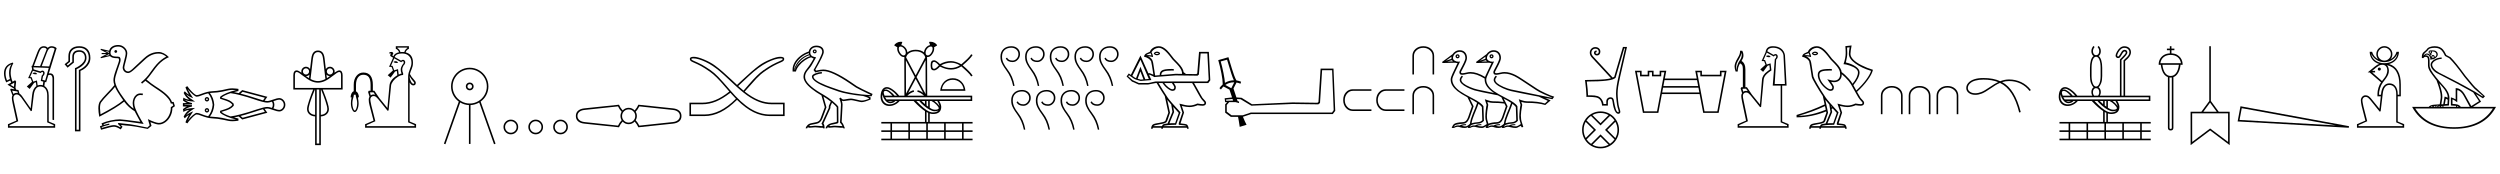 <svg width="62867" height="4379" viewBox="0 0 62867 4379" xmlns="http://www.w3.org/2000/svg">
    <defs/>
    <g transform="matrix(1 0 0 -1 0 4379)">
        <g transform="matrix(1 0 0 1 0 1167)">
            <path fill="#000000" stroke="none" d="M 1228 1366 L 1258 1368 Q 1305 1368 1332.5 1335.5 Q 1360 1303 1360 1242 L 1360 193 L 1320 200 L 1320 1236 Q 1320 1276 1303.5 1303 Q 1287 1330 1250 1330 Q 1234 1330 1215 1323 L 1161 1143 L 1129 1150 L 1116 1049 Q 1225 983 1225 808 L 1225 157 L 1387 89 L 1387 0 L 200 0 L 200 89 L 412 179 L 319 604 Q 298 702 298 750 Q 298 784 314 814 L 257 960 L 273 982 L 358 967 L 348 987 L 187 1083 L 280 1136 L 259 1188 L 157 1140 Q 131 1189 115.5 1250.5 Q 100 1312 100 1366 Q 100 1580 320 1639 L 335 1622 Q 302 1562 285 1507.5 Q 268 1453 268 1377 Q 268 1328 283 1262 Q 298 1196 317 1157 L 380 1194 L 406 1160 L 389 1008 L 405 958 L 464 948 L 489 860 Q 526 837 553 798 L 771 486 L 808 826 Q 825 985 915 1046 L 903 1144 L 858 1128 L 746 975 L 674 1036 L 805 1155 L 771 1244 L 707 1247 L 808 1468 L 793 1547 L 800 1557 L 810 1556 L 938 1894 Q 969 1969 987.5 1993.5 Q 1006 2018 1033.5 2034 Q 1061 2050 1100 2050 Q 1166 2050 1201 2008 Q 1239 2050 1300 2050 Q 1333 2050 1370.5 2035.5 Q 1408 2021 1424 2000 L 1228 1366 Z M 1187 136 L 1187 809 Q 1187 917 1141 977 Q 1095 1037 1011 1037 Q 944 1037 902.5 981 Q 861 925 849 822 L 801 426 L 776 416 L 531 764 Q 509 791 481.5 814 Q 454 837 419 837 Q 381 837 358.5 812 Q 336 787 336 749 Q 336 712 355 632 L 458 164 L 240 66 L 240 40 L 1347 40 L 1347 66 L 1187 136 Z M 1375 1982 Q 1367 1993 1345 2002.5 Q 1323 2012 1294 2012 Q 1257 2012 1231 1984.5 Q 1205 1957 1179 1888 L 1049 1548 L 1237 1541 L 1375 1982 Z M 1014 1077 Q 1046 1077 1076 1068 L 1089 1160 L 1025 1176 L 1048 1309 Q 1069 1326 1077.5 1345 Q 1086 1364 1086 1372 Q 1086 1401 1063 1401 Q 1041 1401 1021 1375 L 827 1432 L 756 1274 L 795 1272 L 837 1159 L 929 1189 L 947 1063 Q 981 1077 1014 1077 Z M 1174 1973 Q 1157 2012 1094 2012 Q 1057 2012 1030.5 1984.5 Q 1004 1957 978 1888 L 852 1555 L 1008 1549 L 1174 1973 Z M 1226 1504 L 838 1519 L 847 1467 L 1017 1416 Q 1043 1437 1066 1437 Q 1092 1437 1107 1417.5 Q 1122 1398 1122 1375 Q 1122 1355 1111 1332 Q 1100 1309 1083 1299 L 1064 1205 L 1136 1187 L 1226 1504 Z M 287 1595 Q 210 1560 175 1504.5 Q 140 1449 140 1362 Q 140 1278 176 1190 L 249 1225 Q 228 1304 228 1377 Q 228 1503 287 1595 Z M 305 932 L 339 847 Q 371 877 414 877 L 448 874 L 437 912 L 305 932 Z M 351 1028 L 360 1135 L 263 1079 L 351 1028 Z M 936 1348 L 888 1343 Q 847 1343 817 1369 Q 823 1377 840 1382.5 Q 857 1388 871 1388 Q 894 1388 908 1379 Q 922 1370 936 1348 Z"/>
        </g>
        <g transform="matrix(1 0 0 1 1524 1167)">
            <path fill="#000000" stroke="none" d="M 175 1510 L 100 1597 L 196 1675 L 196 1800 Q 196 1919 268 1984.5 Q 340 2050 468 2050 Q 601 2050 675 1973.5 Q 749 1897 749 1754 Q 749 1677 714.5 1614 Q 680 1551 623 1503 Q 566 1455 499 1429 L 499 -90 L 361 -90 L 361 1499 Q 398 1508 470 1556.5 Q 542 1605 576.5 1655 Q 611 1705 611 1756 Q 611 1828 573.5 1868.5 Q 536 1909 471 1909 Q 334 1909 334 1782 L 334 1639 L 175 1510 Z M 156 1593 L 180 1565 L 294 1657 L 294 1781 Q 294 1949 470 1949 Q 556 1949 603.5 1896 Q 651 1843 651 1755 Q 651 1700 620 1646 Q 589 1592 527 1544.5 Q 465 1497 401 1472 L 401 -50 L 410 -50 L 430 -51 L 450 -50 L 459 -50 L 459 1454 Q 474 1454 530.5 1488 Q 587 1522 625.5 1563 Q 664 1604 686.5 1652.5 Q 709 1701 709 1755 Q 709 1874 646 1942 Q 583 2010 469 2010 Q 359 2010 297.5 1954 Q 236 1898 236 1800 L 236 1657 L 156 1593 Z"/>
        </g>
        <g transform="matrix(1 0 0 1 2373 1167)">
            <path fill="#000000" stroke="none" d="M 183 1880 L 310 1880 L 155 1960 L 164 1985 L 372 1936 Q 388 2003 449.5 2042 Q 511 2081 600 2081 Q 693 2081 760.5 2016.5 Q 828 1952 828 1872 Q 828 1822 798 1709 Q 752 1540 752 1517 Q 752 1476 780.5 1445.5 Q 809 1415 853 1415 Q 898 1415 1000 1517 L 1244 1744 Q 1313 1807 1366 1837.5 Q 1419 1868 1481.5 1886.5 Q 1544 1905 1619 1905 Q 1681 1905 1748 1870.5 Q 1815 1836 1875 1775 Q 1796 1741 1731 1694 Q 1666 1647 1607.5 1584 Q 1549 1521 1453 1386 Q 1419 1343 1385.5 1296.5 Q 1352 1250 1311 1211 Q 1428 1110 1534 1043 Q 1733 918 1827.5 825.5 Q 1922 733 1951 648 L 1994 648 L 2026 542 L 1962 497 L 1962 491 Q 1962 389 1914.5 293 Q 1867 197 1786.5 139 Q 1706 81 1620 81 Q 1559 81 1410 140 L 1437 47 L 1342 -30 Q 982 42 898 47 Q 788 53 667 71 L 708 24 L 663 -43 Q 558 26 493 26 Q 428 26 168 -51 L 140 38 L 200 58 L 180 110 Q 279 155 410.5 183 Q 542 211 644 211 Q 710 211 1155 149 Q 1112 221 1054 336 L 1013 415 Q 858 508 749 657 Q 563 503 123 276 Q 100 403 100 486 Q 100 598 138 660 L 138 659 Q 197 741 318 865 Q 447 997 502 1070 L 503 1069 Q 479 1141 479 1196 Q 479 1278 540 1449 L 571 1537 Q 620 1674 620 1691 Q 620 1721 614.5 1734.5 Q 609 1748 588 1748 Q 503 1748 459 1761.5 Q 415 1775 392 1802 L 164 1748 L 155 1773 L 308 1851 L 183 1851 L 183 1880 Z M 190 -3 Q 420 66 493 66 Q 531 66 574 49.5 Q 617 33 648 10 L 661 26 L 591 97 L 603 120 L 670 112 Q 857 89 900 87 Q 939 84 1333 5 L 1391 60 L 1346 217 Q 1430 174 1505 147.5 Q 1580 121 1620 121 Q 1696 121 1767 174.5 Q 1838 228 1880 317.5 Q 1922 407 1922 500 L 1922 517 L 1983 558 L 1964 608 L 1922 608 Q 1906 673 1856.5 733.5 Q 1807 794 1741.5 849 Q 1676 904 1514 1009 Q 1448 1050 1282 1179 Q 1231 1132 1199 1108 L 1174 1140 Q 1314 1248 1421 1410 Q 1513 1537 1567.5 1597.5 Q 1622 1658 1681 1705 Q 1740 1752 1808 1788 Q 1716 1865 1619 1865 Q 1431 1865 1272 1714 L 1027 1488 Q 958 1424 918 1399.5 Q 878 1375 853 1375 Q 791 1375 751.5 1416.5 Q 712 1458 712 1517 Q 712 1536 743 1657 Q 788 1815 788 1872 Q 788 1937 732.5 1989 Q 677 2041 600 2041 Q 511 2041 458.5 1998 Q 406 1955 406 1881 Q 406 1844 428.5 1824.5 Q 451 1805 483 1796.5 Q 515 1788 588 1788 Q 629 1788 644.5 1767.5 Q 660 1747 660 1702 Q 660 1680 652.5 1653 Q 645 1626 578 1436 Q 519 1270 519 1196 Q 519 1146 541.5 1082 Q 564 1018 603 947.5 Q 642 877 731 753.5 Q 820 630 873 575.5 Q 926 521 988 478 Q 963 559 963 621 Q 963 682 987 738 Q 1011 794 1054.5 828.5 Q 1098 863 1157 863 Q 1193 863 1221 859 L 1215 819 Q 1187 823 1157 823 Q 1091 823 1047 764.5 Q 1003 706 1003 621 Q 1003 556 1031.5 483.5 Q 1060 411 1118.5 299.5 Q 1177 188 1239 95 Q 725 171 644 171 Q 539 171 429.5 149.5 Q 320 128 232 90 L 239 70 Q 323 96 373 104 L 378 73 Q 319 65 183 18 L 190 -3 Z M 726 690 Q 565 915 519 1027 Q 470 963 344 836 Q 226 716 170 636 Q 142 596 142 491 Q 142 449 154 337 Q 569 553 726 690 Z M 503 1918 Q 503 1932 513.5 1942.5 Q 524 1953 538 1953 Q 552 1953 562.5 1942.5 Q 573 1932 573 1918 Q 573 1904 562.5 1893.5 Q 552 1883 538 1883 Q 524 1883 513.5 1893.5 Q 503 1904 503 1918 Z M 377 1826 L 369 1851 L 267 1800 L 377 1826 Z M 366 1881 L 366 1896 L 367 1909 L 267 1933 L 366 1881 Z"/>
        </g>
        <g transform="matrix(1 0 0 1 4499 1167)">
            <path fill="#000000" stroke="none" d="M 2677 577 Q 2677 510 2630.5 459 Q 2584 408 2519 408 Q 2476 408 2378 443 Q 2336 457 2293.5 470 Q 2251 483 2221 483 Q 2195 483 2155 475 L 2224 376 L 1592 207 L 1503 284 Q 1466 274 1387 258 Q 1466 235 1497 231 L 1497 177 Q 1406 163 1342 163 Q 1287 163 1235 174 Q 1183 185 1133 196 Q 982 230 819 237 Q 724 241 562 302 Q 489 334 447 334 Q 411 334 325 245.5 Q 239 157 214 110 L 166 132 Q 168 155 194 212 Q 220 269 253 324 Q 198 294 147 237 L 119 279 Q 168 383 260 449 Q 169 437 114 397 L 101 468 Q 158 513 201 532 L 100 535 L 100 619 L 201 622 Q 158 641 101 686 L 114 757 Q 169 717 260 705 Q 168 771 119 875 L 147 917 Q 198 860 253 830 Q 222 881 195 939.5 Q 168 998 166 1022 L 214 1044 Q 239 997 325.5 908.5 Q 412 820 447 820 Q 489 820 562 852 Q 724 913 819 917 Q 968 924 1079 946 Q 1180 969 1235.5 980 Q 1291 991 1342 991 Q 1365 991 1445 984 L 1497 977 L 1497 923 Q 1466 919 1387 896 Q 1466 880 1503 870 L 1592 947 L 2224 778 L 2155 679 Q 2195 671 2221 671 Q 2251 671 2293.5 684 Q 2336 697 2378 711 Q 2476 746 2519 746 Q 2584 746 2630.5 695 Q 2677 644 2677 577 Z M 1379 552 Q 1328 497 1273 468.5 Q 1218 440 1092 406 L 1070 399 Q 1129 340 1299 285 Q 1399 297 1542 334.5 Q 1685 372 1760 396 L 1963 462 Q 2151 523 2221 523 Q 2269 523 2339 499 Q 2361 531 2361 577 Q 2361 623 2339 655 Q 2269 631 2221 631 Q 2136 631 1860 725 Q 1769 755 1722.5 769.5 Q 1676 784 1542 819.5 Q 1408 855 1299 869 Q 1129 814 1070 755 L 1092 749 Q 1216 714 1271.5 686 Q 1327 658 1379 602 L 1379 552 Z M 140 573 L 328 568 L 330 534 Q 255 517 215 496.5 Q 175 476 132 442 Q 169 467 222 479 Q 275 491 407 498 Q 335 451 275.5 408 Q 216 365 180 309 Q 251 372 359 412 Q 259 268 221 181 Q 277 254 346.5 314 Q 416 374 447 374 Q 494 374 578 338 Q 662 305 736 289 Q 782 343 811.5 417 Q 841 491 849 577 Q 841 661 811.5 736 Q 782 811 736 865 Q 662 849 578 816 Q 494 780 447 780 Q 417 780 346.5 840.5 Q 276 901 221 973 Q 239 931 286 854.5 Q 333 778 359 742 Q 251 782 180 845 Q 216 789 275.5 746 Q 335 703 407 656 Q 276 663 223 675 Q 170 687 132 712 Q 179 675 219 655.5 Q 259 636 330 620 L 328 586 L 140 581 L 140 573 Z M 889 577 Q 877 408 780 281 L 801 279 Q 984 269 1087 248 Q 1182 226 1241.5 213.5 Q 1301 201 1342 203 Q 1380 203 1437 209 Q 1306 237 1201 281 Q 1096 325 1035 379 L 1035 424 Q 1200 477 1238 495 Q 1276 513 1299.5 531 Q 1323 549 1339 567 L 1339 587 Q 1311 618 1274.5 639.5 Q 1238 661 1188 678.5 Q 1138 696 1035 730 L 1035 775 Q 1095 828 1201.5 873 Q 1308 918 1437 945 Q 1380 951 1342 951 Q 1294 951 1246 941.5 Q 1198 932 1087 906 Q 979 884 821 877 L 780 873 Q 877 746 889 577 Z M 2115 688 L 2161 754 L 1602 903 L 1550 858 L 1681 823 L 1770 796 Q 2046 706 2115 688 Z M 2637 577 Q 2637 628 2602.5 667 Q 2568 706 2519 706 Q 2482 706 2392 673 L 2377 668 Q 2401 627 2401 577 Q 2401 527 2377 486 L 2392 481 Q 2482 448 2519 448 Q 2568 448 2602.5 487 Q 2637 526 2637 577 Z M 1550 296 L 1602 251 L 2161 400 L 2115 466 Q 2034 445 1872 391 L 1681 331 L 1550 296 Z M 649 716 Q 649 739 665.5 755.5 Q 682 772 705 772 Q 728 772 744.5 755.5 Q 761 739 761 716 Q 761 693 744.5 676.5 Q 728 660 705 660 Q 682 660 665.5 676.5 Q 649 693 649 716 Z M 683 716 Q 683 708 690 701 Q 697 694 705 694 Q 713 694 720 701 Q 727 708 727 716 Q 727 724 720 731 Q 713 738 705 738 Q 697 738 690 731 Q 683 724 683 716 Z M 649 438 Q 649 461 665.5 477.5 Q 682 494 705 494 Q 728 494 744.5 477.5 Q 761 461 761 438 Q 761 415 744.5 398.5 Q 728 382 705 382 Q 682 382 665.5 398.5 Q 649 415 649 438 Z M 683 438 Q 683 430 690 423 Q 697 416 705 416 Q 713 416 720 423 Q 727 430 727 438 Q 727 446 720 453 Q 713 460 705 460 Q 697 460 690 453 Q 683 446 683 438 Z"/>
        </g>
        <g transform="matrix(1 0 0 1 7276 1167)">
            <path fill="#000000" stroke="none" d="M 301 1416 Q 301 1464 336 1499 Q 371 1534 419 1534 Q 452 1534 479 1517 Q 506 1500 521 1474 L 553 1742 Q 566 1849 608.5 1895.5 Q 651 1942 720 1942 Q 789 1942 831.5 1895.5 Q 874 1849 887 1742 L 918 1473 Q 933 1500 960.5 1517 Q 988 1534 1021 1534 Q 1069 1534 1104 1499 Q 1139 1464 1139 1416 L 1135 1385 Q 1216 1442 1256 1442 Q 1297 1442 1318.5 1409 Q 1340 1376 1340 1317 L 1340 961 L 839 961 L 864 900 Q 921 759 958 640.5 Q 995 522 995 472 Q 995 392 939.5 341 Q 884 290 792 284 L 792 -438 L 648 -438 L 648 284 Q 555 290 500 341.5 Q 445 393 445 472 Q 445 532 497 687 Q 549 842 600 961 L 100 961 L 100 1317 Q 100 1378 122 1410 Q 144 1442 184 1442 Q 226 1442 305 1384 Q 301 1397 301 1416 Z M 720 1133 Q 639 1133 552.5 1170.5 Q 466 1208 332 1314 Q 285 1351 247.5 1376.5 Q 210 1402 184 1402 Q 140 1402 140 1317 L 140 1001 L 1300 1001 L 1300 1317 Q 1300 1402 1256 1402 Q 1230 1402 1192.5 1376.5 Q 1155 1351 1108 1314 Q 972 1207 885.5 1170 Q 799 1133 720 1133 Z M 720 1173 Q 805 1173 907 1225 L 847 1737 Q 836 1826 804 1864 Q 772 1902 720 1902 Q 612 1902 593 1738 L 533 1225 Q 632 1173 720 1173 Z M 752 -398 L 752 961 L 688 961 L 688 -398 L 752 -398 Z M 485 472 Q 485 410 528.5 370 Q 572 330 648 324 L 648 961 L 643 961 Q 618 905 575.5 792.5 Q 533 680 509 595 Q 485 510 485 472 Z M 792 961 L 792 324 Q 868 330 911.5 370 Q 955 410 955 472 Q 955 528 907 672 Q 859 816 797 961 L 792 961 Z M 341 1416 Q 341 1384 364 1361 Q 387 1338 419 1338 Q 451 1338 474 1361 Q 497 1384 497 1416 Q 497 1448 474 1471 Q 451 1494 419 1494 Q 387 1494 364 1471 Q 341 1448 341 1416 Z M 943 1416 Q 943 1384 966 1361 Q 989 1338 1021 1338 Q 1053 1338 1076 1361 Q 1099 1384 1099 1416 Q 1099 1448 1076 1471 Q 1053 1494 1021 1494 Q 989 1494 966 1471 Q 943 1448 943 1416 Z M 944 1246 Q 988 1273 1021 1298 Q 970 1298 933 1337 L 944 1246 Z M 417 1298 Q 455 1270 495 1246 L 505 1336 Q 472 1298 419 1298 L 417 1298 Z"/>
        </g>
        <g transform="matrix(1 0 0 1 8716 1167)">
            <path fill="#000000" stroke="none" d="M 205 394 Q 168 394 138 461 Q 108 528 108 614 Q 108 676 125 764 L 100 764 Q 103 822 124 864 Q 145 906 179 917 L 179 1080 Q 179 1216 247 1302 Q 315 1388 419 1388 Q 660 1388 660 1076 L 660 930 L 698 930 L 822 747 L 1026 496 L 1078 1062 Q 1084 1130 1129 1193.5 Q 1174 1257 1276 1320 L 1263 1429 L 1218 1413 L 1106 1260 L 1034 1321 L 1165 1440 L 1131 1529 L 1067 1532 L 1170 1761 Q 1122 1785 1109.5 1796 Q 1097 1807 1097 1819 Q 1097 1836 1104.5 1844.5 Q 1112 1853 1112 1860 Q 1112 1870 1099 1870 L 1080 1870 Q 1065 1870 1065 1878 Q 1065 1883 1081.5 1894.5 Q 1098 1906 1128 1906 Q 1151 1906 1162 1893 Q 1173 1880 1173 1868 Q 1173 1854 1163 1844 Q 1152 1833 1152 1823 Q 1152 1807 1176 1795 Q 1188 1833 1226.5 1860 Q 1265 1887 1319 1898 Q 1310 1927 1288 1950.5 Q 1266 1974 1237 1985 L 1237 2051 L 1567 2051 L 1567 1985 Q 1538 1974 1515 1949 Q 1492 1924 1484 1895 Q 1669 1850 1669 1635 Q 1669 1585 1660 1549 Q 1651 1513 1638.5 1481.5 Q 1626 1450 1613 1420 Q 1600 1390 1592 1352 Q 1627 1279 1682 1223 Q 1713 1190 1726.5 1169 Q 1740 1148 1740 1128 Q 1740 1095 1722 1079.5 Q 1704 1064 1677 1064 Q 1625 1064 1585 1138 L 1585 157 L 1747 89 L 1747 0 L 465 0 L 465 89 L 677 179 L 577 564 Q 556 638 556 710 Q 556 749 576 780 L 540 899 L 558 930 L 603 930 L 603 1074 Q 603 1211 558.5 1271.5 Q 514 1332 419 1332 Q 335 1332 285.5 1263.5 Q 236 1195 236 1076 L 236 915 Q 267 902 287.5 860 Q 308 818 310 764 L 285 764 Q 302 654 302 614 Q 302 529 272 461.5 Q 242 394 205 394 Z M 1631 1634 Q 1631 1741 1568.5 1804 Q 1506 1867 1395 1867 Q 1322 1867 1275 1847 Q 1228 1827 1208 1778 L 1369 1687 Q 1395 1708 1418 1708 Q 1444 1708 1459 1688.5 Q 1474 1669 1474 1646 Q 1474 1626 1462 1603 Q 1450 1580 1434 1570 Q 1399 1507 1399 1466 Q 1399 1414 1422 1368 L 1421 1326 Q 1361 1326 1290.5 1282 Q 1220 1238 1172 1175 Q 1124 1112 1119 1063 L 1056 436 L 1031 426 L 791 724 Q 769 751 741.5 774 Q 714 797 679 797 Q 641 797 618.5 772 Q 596 747 596 709 Q 596 679 622 558 L 723 164 L 505 66 L 505 40 L 1707 40 L 1707 66 L 1547 136 L 1547 1274 Q 1547 1335 1560 1380.5 Q 1573 1426 1589 1466.5 Q 1605 1507 1618 1546.5 Q 1631 1586 1631 1634 Z M 1198 1745 L 1116 1559 L 1155 1557 L 1197 1444 L 1293 1474 L 1310 1337 Q 1350 1356 1383 1364 Q 1376 1374 1372 1389 Q 1361 1418 1361 1465 Q 1361 1513 1400 1580 Q 1421 1597 1429.5 1616 Q 1438 1635 1438 1643 Q 1438 1672 1415 1672 Q 1393 1672 1373 1646 L 1198 1745 Z M 205 433 Q 228 433 247 490.5 Q 266 548 266 614 Q 266 688 230 800 L 230 829 L 180 829 L 180 800 Q 144 688 144 614 Q 144 547 163 490 Q 182 433 205 433 Z M 1401 1905 L 1451 1903 Q 1458 1932 1479 1960 Q 1500 1988 1525 2001 L 1525 2015 L 1279 2015 L 1279 2001 Q 1304 1988 1325 1960 Q 1346 1932 1353 1903 L 1401 1905 Z M 1585 1285 Q 1587 1221 1618 1163 Q 1649 1105 1679 1105 Q 1700 1105 1700 1125 L 1700 1128 Q 1699 1141 1677.5 1164 Q 1656 1187 1631 1222 Q 1600 1263 1585 1297 L 1585 1285 Z M 674 837 Q 697 837 717 832 L 677 890 L 595 890 L 589 879 L 607 815 L 605 813 Q 635 837 674 837 Z M 1296 1633 L 1248 1628 Q 1207 1628 1177 1654 Q 1183 1662 1200 1667.5 Q 1217 1673 1231 1673 Q 1254 1673 1268 1664 Q 1282 1655 1296 1633 Z"/>
        </g>
        <g transform="matrix(1 0 0 1 11063 1167)">
            <path fill="#000000" stroke="none" d="M 100 -401 L 474 658 Q 383 724 331 824 Q 279 924 279 1039 Q 279 1164 342 1273 Q 405 1382 514 1445.5 Q 623 1509 749 1509 Q 874 1509 983 1446 Q 1092 1383 1155.5 1274 Q 1219 1165 1219 1039 Q 1219 925 1167 824 Q 1115 723 1023 658 L 1398 -401 L 1360 -415 L 988 635 Q 886 575 769 569 L 769 -408 L 729 -408 L 729 569 Q 611 575 509 635 L 138 -415 L 100 -401 Z M 319 1039 Q 319 924 377 824.5 Q 435 725 534.5 667 Q 634 609 749 609 Q 864 609 963.5 667 Q 1063 725 1121 824.5 Q 1179 924 1179 1039 Q 1179 1154 1121 1253.5 Q 1063 1353 963.5 1411 Q 864 1469 749 1469 Q 634 1469 534.5 1411 Q 435 1353 377 1253.5 Q 319 1154 319 1039 Z M 651 1039 Q 651 1080 679.5 1108.5 Q 708 1137 749 1137 Q 790 1137 818.5 1108.5 Q 847 1080 847 1039 Q 847 998 818.5 969.5 Q 790 941 749 941 Q 708 941 679.5 969.5 Q 651 998 651 1039 Z M 691 1039 Q 691 1015 708 998 Q 725 981 749 981 Q 773 981 790 998 Q 807 1015 807 1039 Q 807 1063 790 1080 Q 773 1097 749 1097 Q 725 1097 708 1080 Q 691 1063 691 1039 Z"/>
        </g>
        <g transform="matrix(1 0 0 1 12561 1167)">
            <path fill="#000000" stroke="none" d="M 100 19 Q 100 96 154.5 150 Q 209 204 285 204 Q 362 204 416 149.5 Q 470 95 470 19 Q 470 -58 415.5 -112 Q 361 -166 285 -166 Q 208 -166 154 -111.5 Q 100 -57 100 19 Z M 140 19 Q 140 -41 182.5 -83.5 Q 225 -126 285 -126 Q 345 -126 387.5 -83.5 Q 430 -41 430 19 Q 430 79 387.5 121.5 Q 345 164 285 164 Q 225 164 182.5 121.5 Q 140 79 140 19 Z M 725 19 Q 725 96 779.5 150 Q 834 204 910 204 Q 987 204 1041 149.5 Q 1095 95 1095 19 Q 1095 -58 1040.5 -112 Q 986 -166 910 -166 Q 833 -166 779 -111.5 Q 725 -57 725 19 Z M 765 19 Q 765 -41 807.5 -83.5 Q 850 -126 910 -126 Q 970 -126 1012.5 -83.5 Q 1055 -41 1055 19 Q 1055 79 1012.5 121.5 Q 970 164 910 164 Q 850 164 807.5 121.5 Q 765 79 765 19 Z M 1350 19 Q 1350 96 1404.5 150 Q 1459 204 1535 204 Q 1612 204 1666 149.5 Q 1720 95 1720 19 Q 1720 -58 1665.5 -112 Q 1611 -166 1535 -166 Q 1458 -166 1404 -111.5 Q 1350 -57 1350 19 Z M 1390 19 Q 1390 -41 1432.5 -83.5 Q 1475 -126 1535 -126 Q 1595 -126 1637.5 -83.5 Q 1680 -41 1680 19 Q 1680 79 1637.5 121.5 Q 1595 164 1535 164 Q 1475 164 1432.5 121.5 Q 1390 79 1390 19 Z"/>
        </g>
        <g transform="matrix(1 0 0 1 14381 1167)">
            <path fill="#000000" stroke="none" d="M 1428 89 Q 1337 89 1277 155 Q 1216 87 1184 11 L 312 103 Q 213 113 156.5 162 Q 100 211 100 295 Q 100 379 156.5 428 Q 213 477 312 487 L 1184 579 Q 1216 503 1277 435 Q 1339 501 1428 501 Q 1517 501 1579 435 Q 1636 499 1672 579 L 2544 487 Q 2643 477 2699.5 427.5 Q 2756 378 2756 295 Q 2756 211 2700 162.5 Q 2644 114 2544 103 L 1672 11 Q 1636 91 1579 155 Q 1517 89 1428 89 Z M 1634 295 Q 1634 237 1604 188 Q 1657 132 1696 53 L 2540 143 Q 2623 152 2669.5 194 Q 2716 236 2716 295 Q 2716 358 2669.5 398 Q 2623 438 2540 447 L 1696 537 Q 1657 458 1604 402 Q 1634 353 1634 295 Z M 1222 295 Q 1222 353 1252 402 Q 1201 453 1160 537 L 316 447 Q 234 439 187 398.5 Q 140 358 140 295 Q 140 236 186.5 194 Q 233 152 316 143 L 1160 53 Q 1201 137 1252 188 Q 1222 237 1222 295 Z M 1262 295 Q 1262 226 1310 177.5 Q 1358 129 1428 129 Q 1497 129 1545.5 177 Q 1594 225 1594 295 Q 1594 364 1546 412.5 Q 1498 461 1428 461 Q 1359 461 1310.5 413 Q 1262 365 1262 295 Z"/>
        </g>
        <g transform="matrix(1 0 0 1 17237 1167)">
            <path fill="#000000" stroke="none" d="M 2119 293 Q 1913 293 1712.5 391 Q 1512 489 1297 702 Q 1083 490 882 391.5 Q 681 293 475 293 L 100 293 L 100 630 L 423 630 Q 591 630 754.5 696 Q 918 762 1103 909 L 1016 1009 Q 874 1176 783 1265.5 Q 692 1355 612 1411 Q 480 1503 396 1549 Q 312 1595 179 1652 Q 150 1665 130 1682.5 Q 110 1700 110 1732 Q 110 1784 212 1784 Q 302 1784 466 1715.5 Q 630 1647 744 1563 Q 922 1431 1172 1194 L 1297 1076 L 1422 1194 Q 1678 1436 1850 1563 Q 1962 1646 2127 1715 Q 2292 1784 2382 1784 Q 2484 1784 2484 1732 Q 2484 1700 2464 1682.5 Q 2444 1665 2415 1652 Q 2299 1603 2220 1561 Q 2141 1519 2041.5 1452 Q 1942 1385 1890.5 1339.5 Q 1839 1294 1782 1235 Q 1725 1176 1490 909 Q 1675 763 1839.5 696.5 Q 2004 630 2171 630 L 2494 630 L 2494 293 L 2119 293 Z M 2454 333 L 2454 590 L 2171 590 Q 2012 590 1861 646.5 Q 1710 703 1553 813.5 Q 1396 924 1153 1155 Q 936 1360 853 1428.5 Q 770 1497 683.5 1555 Q 597 1613 508 1654.5 Q 419 1696 339.5 1720 Q 260 1744 197 1744 Q 150 1744 150 1729 Q 150 1714 163.5 1705 Q 177 1696 195 1688 Q 331 1629 416.5 1582.5 Q 502 1536 634 1445 Q 724 1383 827.5 1276 Q 931 1169 1121 947 Q 1400 621 1637.5 477 Q 1875 333 2119 333 L 2454 333 Z M 475 333 Q 673 333 869.5 429.5 Q 1066 526 1270 728 L 1129 879 Q 937 729 767.5 659.5 Q 598 590 423 590 L 140 590 L 140 333 L 475 333 Z M 1326 1049 Q 1367 1011 1460 933 L 1587 1080 Q 1707 1219 1795 1305.5 Q 1883 1392 1960 1445 Q 2094 1537 2181 1584 Q 2268 1631 2399 1688 Q 2417 1696 2430.5 1705 Q 2444 1714 2444 1729 Q 2444 1744 2397 1744 Q 2263 1744 2053 1638.5 Q 1843 1533 1592 1298 Q 1369 1088 1326 1049 Z"/>
        </g>
        <g transform="matrix(1 0 0 1 19831 1167)">
            <path fill="#000000" stroke="none" d="M 876 108 Q 905 69 905 -15 L 866 -15 L 860 0 L 796 0 L 751 5 L 666 11 Q 625 11 530 0 Q 497 0 486 14 Q 472 0 468 -15 L 429 -15 Q 438 32 477.5 68.5 Q 517 105 575 115 L 702 141 Q 779 157 808 243 L 910 516 L 826 813 Q 689 891 582 976 Q 475 1061 424.5 1137.5 Q 374 1214 374 1279 Q 374 1330 393.5 1377.5 Q 413 1425 474 1498 Q 513 1545 567.5 1632.5 Q 622 1720 629 1741 Q 589 1754 568 1770 Q 493 1753 408.5 1695.5 Q 324 1638 262.5 1561.5 Q 201 1485 184 1414 L 100 1414 L 100 1469 Q 100 1553 152.5 1643 Q 205 1733 298 1806 Q 391 1879 507 1917 Q 518 1983 571 2024 Q 624 2065 699 2065 Q 784 2065 834.5 2025 Q 885 1985 885 1906 Q 885 1825 673 1462 L 693 1437 Q 810 1464 875 1464 Q 987 1464 1165.5 1381.5 Q 1344 1299 1560 1151 L 1715 1045 Q 1796 995 2112 849 L 2086 792 L 1998 790 L 2059 769 L 2063 711 Q 1906 643 1835 643 Q 1811 643 1705 669 Q 1598 694 1570 694 Q 1546 694 1474 682 Q 1402 669 1381 669 Q 1366 669 1339 679 Q 1357 617 1357 583 L 1351 454 L 1334 145 Q 1379 95 1416 -15 L 1376 -15 L 1370 0 L 1307 0 L 1252 5 L 1157 11 Q 1115 11 1031 0 Q 998 0 987 14 Q 973 0 969 -15 L 930 -15 Q 939 32 979 67 Q 1019 102 1076 115 L 1192 141 Q 1213 146 1213 160 L 1210 516 Q 1188 551 1092 631 L 1052 541 L 1050 492 L 876 108 Z M 1292 129 L 1305 346 L 1317 578 Q 1317 633 1275 741 L 1310 758 Q 1345 709 1381 709 L 1416 713 Q 1531 734 1570 734 Q 1599 734 1704 709 Q 1809 683 1835 683 Q 1915 683 2021 729 L 2021 739 Q 1994 763 1875 798 Q 1692 814 1520 846 Q 1348 878 1259 909 Q 999 999 905.5 1038.5 Q 812 1078 753 1111 Q 694 1144 656.5 1175.5 Q 619 1207 602.5 1234.5 Q 586 1262 586 1288 Q 586 1330 663.5 1363 Q 741 1396 835 1403 L 837 1364 Q 764 1360 695 1333.5 Q 626 1307 626 1283 Q 626 1261 642.5 1239 Q 659 1217 697 1189 Q 735 1161 791.5 1132 Q 848 1103 941 1065.5 Q 1034 1028 1273 947 Q 1408 901 1619 866.5 Q 1830 832 2057 819 L 2057 830 Q 1744 979 1694 1011 L 1540 1115 Q 1085 1424 875 1424 Q 788 1424 671 1391 L 627 1451 Q 712 1596 778.5 1730.5 Q 845 1865 845 1906 Q 845 1966 805 1995.5 Q 765 2025 699 2025 Q 630 2025 587.5 1987 Q 545 1949 545 1894 Q 545 1858 558 1835 Q 571 1812 596.5 1798 Q 622 1784 691 1770 L 580 1574 Q 555 1532 526 1499 Q 497 1466 472 1433 Q 447 1400 430.5 1363.5 Q 414 1327 414 1279 Q 414 1103 809 870 L 910 810 Q 996 760 1103 673 L 1110 670 L 1109 668 Q 1220 577 1250 527 L 1253 143 Q 1253 113 1215 104 L 1071 74 Q 1042 66 1021 48 Q 1029 40 1061 40 Q 1122 51 1158 51 L 1279 45 L 1354 40 Q 1333 90 1292 129 Z M 1010 499 L 1010 509 L 1011 526 L 1012 549 L 1061 657 Q 960 734 875 785 L 952 512 L 853 245 Q 807 120 710 101 L 570 74 Q 530 69 520 48 Q 528 40 560 40 Q 637 51 667 51 L 778 45 L 843 40 Q 854 45 854 56 Q 854 73 826 99 L 1010 499 Z M 135 1454 Q 174 1596 271 1697.5 Q 368 1799 514 1849 L 508 1877 Q 348 1821 243 1702 Q 138 1583 135 1454 Z M 537 1799 Q 529 1808 523 1824 Q 397 1785 296.5 1682 Q 196 1579 152 1454 L 158 1454 Q 188 1555 302 1657.5 Q 416 1760 537 1799 Z M 607 1920 Q 607 1940 621.5 1954.5 Q 636 1969 657 1969 Q 677 1969 691.5 1954.5 Q 706 1940 706 1920 Q 706 1899 691.5 1884.5 Q 677 1870 657 1870 Q 636 1870 621.5 1884.5 Q 607 1899 607 1920 Z M 638 1920 Q 638 1901 657 1901 Q 675 1901 675 1920 Q 675 1938 657 1938 Q 638 1938 638 1920 Z"/>
        </g>
        <g transform="matrix(1 0 0 1 22043 1167)">
            <path fill="#000000" stroke="none" d="M 2405 806 L 2405 673 L 1573 673 Q 1626 587 1626 522 Q 1626 436 1573.5 390.5 Q 1521 345 1418 345 Q 1379 345 1337 359 L 1337 145 L 2414 145 L 2414 105 L 2189 105 L 2189 -65 L 2414 -65 L 2414 -105 L 2189 -105 L 2189 -275 L 2414 -275 L 2414 -315 L 119 -315 L 119 -275 L 349 -275 L 349 -105 L 119 -105 L 119 -65 L 349 -65 L 349 105 L 119 105 L 119 145 L 1217 145 L 1217 419 Q 1156 458 1084.5 521.5 Q 1013 585 965 637 L 931 673 L 580 673 Q 538 619 467 583 Q 396 547 324 547 Q 251 547 202 578.5 Q 153 610 126.5 662 Q 100 714 100 770 Q 100 889 142.5 955.5 Q 185 1022 260 1022 Q 322 1022 411.5 957 Q 501 892 568 806 L 700 806 L 697 1716 Q 697 1743 701 1763 L 693 1778 L 681 1778 Q 622 1778 570 1848 Q 518 1918 518 1989 L 521 2023 L 444 2069 Q 457 2105 505 2133.5 Q 553 2162 606 2162 Q 626 2162 648 2158 L 622 2079 Q 679 2065 724.5 2013 Q 770 1961 774 1894 Q 859 1961 984 1961 Q 1110 1961 1193 1895 Q 1197 1959 1240 2011.5 Q 1283 2064 1345 2079 L 1319 2158 Q 1341 2162 1361 2162 Q 1414 2162 1462 2133.5 Q 1510 2105 1523 2069 L 1446 2023 L 1449 1989 Q 1449 1919 1397.5 1848.5 Q 1346 1778 1286 1778 L 1274 1778 L 1267 1764 Q 1269 1753 1270 1741.5 Q 1271 1730 1274 806 L 2405 806 Z M 983 1317 L 1224 1770 Q 1205 1842 1139.5 1881.5 Q 1074 1921 984 1921 Q 892 1921 826 1880.5 Q 760 1840 743 1769 L 983 1317 Z M 214 766 Q 221 750 249 713 L 2365 713 L 2365 766 L 214 766 Z M 1006 1274 L 1234 846 L 1231 1697 L 1006 1274 Z M 737 1695 L 740 858 L 960 1274 L 737 1695 Z M 1032 943 Q 1101 931 1172 876 L 983 1230 L 795 876 Q 866 931 935 943 L 941 903 Q 867 888 773 806 L 1193 806 Q 1106 887 1026 903 L 1032 943 Z M 839 -275 L 1249 -275 L 1249 -105 L 839 -105 L 839 -275 Z M 389 -275 L 799 -275 L 799 -105 L 389 -105 L 389 -275 Z M 1739 -275 L 2149 -275 L 2149 -105 L 1739 -105 L 1739 -275 Z M 839 -65 L 1249 -65 L 1249 105 L 839 105 L 839 -65 Z M 389 -65 L 799 -65 L 799 105 L 389 105 L 389 -65 Z M 1289 -65 L 1699 -65 L 1699 105 L 1289 105 L 1289 -65 Z M 1289 -275 L 1699 -275 L 1699 -105 L 1289 -105 L 1289 -275 Z M 1739 -65 L 2149 -65 L 2149 105 L 1739 105 L 1739 -65 Z M 1563 490 Q 1563 522 1505 580.5 Q 1447 639 1380 673 L 1337 673 L 1337 502 Q 1373 478 1405 465.5 Q 1437 453 1476 453 Q 1514 453 1538.5 463.5 Q 1563 474 1563 490 Z M 681 1818 Q 704 1818 719 1836 Q 734 1854 734 1885 Q 734 1945 691 1993.5 Q 648 2042 598 2042 Q 558 2042 558 1989 Q 558 1933 597.5 1875.5 Q 637 1818 681 1818 Z M 1286 1818 Q 1330 1818 1369.5 1875 Q 1409 1932 1409 1989 Q 1409 2042 1369 2042 Q 1319 2042 1276 1994 Q 1233 1946 1233 1885 Q 1233 1854 1248 1836 Q 1263 1818 1286 1818 Z M 1556 433 Q 1520 414 1463 414 Q 1407 414 1336.5 451.5 Q 1266 489 1185.5 558.5 Q 1105 628 1074 673 L 999 673 Q 1020 652 1048.5 623 Q 1077 594 1110.5 562 Q 1144 530 1181.5 498.5 Q 1219 467 1258.5 441.5 Q 1298 416 1338.5 400.5 Q 1379 385 1418 385 Q 1514 385 1556 433 Z M 180 885 Q 180 854 202 806 L 400 806 Q 334 876 296 901 Q 258 926 230 926 Q 180 926 180 885 Z M 343 617 Q 276 617 221 683 Q 166 749 146 842 Q 142 812 142 784 Q 142 695 194.5 641 Q 247 587 329 587 Q 379 587 431.5 609.5 Q 484 632 525 673 L 472 673 Q 452 648 418.5 632.5 Q 385 617 343 617 Z M 260 982 Q 219 982 191 952 Q 212 961 242 961 Q 277 961 343 912 Q 409 863 453 806 L 516 806 Q 444 889 375 935.5 Q 306 982 260 982 Z M 1297 375 L 1257 395 L 1257 145 L 1297 145 L 1297 375 Z M 1257 560 L 1297 530 L 1297 673 L 1257 673 L 1257 560 Z M 1585 539 Q 1579 567 1562 606 Q 1545 645 1526 673 L 1454 673 Q 1540 608 1585 539 Z M 1132 673 Q 1158 645 1217 593 L 1217 673 L 1132 673 Z M 343 657 Q 383 657 410 673 L 286 673 Q 310 657 343 657 Z M 2379 1290 Q 2357 1332 2276.5 1410 Q 2196 1488 2132 1543 Q 2006 1462 1870 1462 Q 1746 1462 1594 1538 Q 1551 1490 1513 1465.5 Q 1475 1441 1448 1441 Q 1405 1441 1382.5 1467 Q 1360 1493 1360 1556 L 1360 1581 Q 1360 1644 1382.5 1670.5 Q 1405 1697 1448 1697 Q 1473 1697 1513 1669.5 Q 1553 1642 1594 1600 Q 1727 1676 1870 1676 Q 1926 1676 1996.5 1654 Q 2067 1632 2132 1595 Q 2238 1687 2279.5 1728.5 Q 2321 1770 2344 1798 Q 2367 1826 2379 1848 L 2415 1828 Q 2393 1788 2328 1720 Q 2263 1652 2164 1569 Q 2259 1490 2326 1420 Q 2393 1350 2415 1310 L 2379 1290 Z M 1600 929 Q 1613 1071 1700.5 1158 Q 1788 1245 1917 1245 Q 2046 1245 2134 1158 Q 2222 1071 2234 929 L 1600 929 Z M 1917 1205 Q 1811 1205 1735.5 1141 Q 1660 1077 1644 969 L 2189 969 Q 2172 1078 2095 1141.5 Q 2018 1205 1917 1205 Z M 1870 1502 Q 1929 1502 1989 1520 Q 2049 1538 2096 1569 Q 2031 1607 1977.5 1621.5 Q 1924 1636 1870 1636 Q 1811 1636 1744.5 1618 Q 1678 1600 1622 1569 Q 1743 1502 1870 1502 Z M 1448 1481 Q 1486 1481 1567 1569 Q 1486 1657 1448 1657 Q 1400 1657 1400 1580 L 1400 1557 Q 1400 1481 1448 1481 Z"/>
        </g>
        <g transform="matrix(1 0 0 1 25058 1167)">
            <path fill="#000000" stroke="none" d="M 266 1763 Q 300 1689 406 1689 Q 464 1689 508 1737 Q 552 1785 552 1850 Q 552 1920 501 1966 Q 450 2012 373 2012 Q 267 2012 203.5 1953.5 Q 140 1895 140 1788 Q 140 1705 173.5 1630.5 Q 207 1556 280 1463 Q 415 1290 455 1055 L 420 1049 Q 393 1174 351.5 1266.5 Q 310 1359 245 1447 Q 188 1524 157 1580.5 Q 126 1637 113 1680.5 Q 100 1724 100 1788 Q 100 1908 175.5 1979 Q 251 2050 373 2050 Q 471 2050 531.5 1994 Q 592 1938 592 1850 Q 592 1771 537 1711 Q 482 1651 406 1651 Q 278 1651 234 1744 L 266 1763 Z M 886 1763 Q 920 1689 1026 1689 Q 1084 1689 1128 1737 Q 1172 1785 1172 1850 Q 1172 1920 1121 1966 Q 1070 2012 993 2012 Q 887 2012 823.5 1953.5 Q 760 1895 760 1788 Q 760 1705 793.5 1630.5 Q 827 1556 900 1463 Q 1035 1290 1075 1055 L 1040 1049 Q 1013 1174 971.5 1266.5 Q 930 1359 865 1447 Q 808 1524 777 1580.5 Q 746 1637 733 1680.5 Q 720 1724 720 1788 Q 720 1908 795.5 1979 Q 871 2050 993 2050 Q 1091 2050 1151.5 1994 Q 1212 1938 1212 1850 Q 1212 1771 1157 1711 Q 1102 1651 1026 1651 Q 898 1651 854 1744 L 886 1763 Z M 1506 1763 Q 1540 1689 1646 1689 Q 1704 1689 1748 1737 Q 1792 1785 1792 1850 Q 1792 1920 1741 1966 Q 1690 2012 1613 2012 Q 1507 2012 1443.5 1953.5 Q 1380 1895 1380 1788 Q 1380 1705 1413.5 1630.5 Q 1447 1556 1520 1463 Q 1655 1290 1695 1055 L 1660 1049 Q 1633 1174 1591.5 1266.5 Q 1550 1359 1485 1447 Q 1428 1524 1397 1580.5 Q 1366 1637 1353 1680.5 Q 1340 1724 1340 1788 Q 1340 1908 1415.5 1979 Q 1491 2050 1613 2050 Q 1711 2050 1771.5 1994 Q 1832 1938 1832 1850 Q 1832 1771 1777 1711 Q 1722 1651 1646 1651 Q 1518 1651 1474 1744 L 1506 1763 Z M 536 663 Q 570 589 676 589 Q 734 589 778 637 Q 822 685 822 750 Q 822 820 771 866 Q 720 912 643 912 Q 537 912 473.5 853.5 Q 410 795 410 688 Q 410 605 443.5 530.5 Q 477 456 550 363 Q 685 190 725 -45 L 690 -51 Q 663 74 621.5 166.5 Q 580 259 515 347 Q 458 424 427 480.5 Q 396 537 383 580.5 Q 370 624 370 688 Q 370 808 445.5 879 Q 521 950 643 950 Q 741 950 801.5 894 Q 862 838 862 750 Q 862 671 807 611 Q 752 551 676 551 Q 548 551 504 644 L 536 663 Z M 1156 663 Q 1190 589 1296 589 Q 1354 589 1398 637 Q 1442 685 1442 750 Q 1442 820 1391 866 Q 1340 912 1263 912 Q 1157 912 1093.5 853.5 Q 1030 795 1030 688 Q 1030 605 1063.5 530.5 Q 1097 456 1170 363 Q 1305 190 1345 -45 L 1310 -51 Q 1283 74 1241.5 166.5 Q 1200 259 1135 347 Q 1078 424 1047 480.5 Q 1016 537 1003 580.5 Q 990 624 990 688 Q 990 808 1065.5 879 Q 1141 950 1263 950 Q 1361 950 1421.5 894 Q 1482 838 1482 750 Q 1482 671 1427 611 Q 1372 551 1296 551 Q 1168 551 1124 644 L 1156 663 Z M 2126 1763 Q 2160 1689 2266 1689 Q 2324 1689 2368 1737 Q 2412 1785 2412 1850 Q 2412 1920 2361 1966 Q 2310 2012 2233 2012 Q 2127 2012 2063.5 1953.5 Q 2000 1895 2000 1788 Q 2000 1705 2033.5 1630.5 Q 2067 1556 2140 1463 Q 2275 1290 2315 1055 L 2280 1049 Q 2253 1174 2211.5 1266.5 Q 2170 1359 2105 1447 Q 2048 1524 2017 1580.5 Q 1986 1637 1973 1680.5 Q 1960 1724 1960 1788 Q 1960 1908 2035.5 1979 Q 2111 2050 2233 2050 Q 2331 2050 2391.5 1994 Q 2452 1938 2452 1850 Q 2452 1771 2397 1711 Q 2342 1651 2266 1651 Q 2138 1651 2094 1744 L 2126 1763 Z M 2746 1763 Q 2780 1689 2886 1689 Q 2944 1689 2988 1737 Q 3032 1785 3032 1850 Q 3032 1920 2981 1966 Q 2930 2012 2853 2012 Q 2747 2012 2683.5 1953.5 Q 2620 1895 2620 1788 Q 2620 1705 2653.5 1630.5 Q 2687 1556 2760 1463 Q 2895 1290 2935 1055 L 2900 1049 Q 2873 1174 2831.5 1266.5 Q 2790 1359 2725 1447 Q 2668 1524 2637 1580.5 Q 2606 1637 2593 1680.5 Q 2580 1724 2580 1788 Q 2580 1908 2655.5 1979 Q 2731 2050 2853 2050 Q 2951 2050 3011.5 1994 Q 3072 1938 3072 1850 Q 3072 1771 3017 1711 Q 2962 1651 2886 1651 Q 2758 1651 2714 1744 L 2746 1763 Z M 1776 663 Q 1810 589 1916 589 Q 1974 589 2018 637 Q 2062 685 2062 750 Q 2062 820 2011 866 Q 1960 912 1883 912 Q 1777 912 1713.5 853.5 Q 1650 795 1650 688 Q 1650 605 1683.5 530.5 Q 1717 456 1790 363 Q 1925 190 1965 -45 L 1930 -51 Q 1903 74 1861.5 166.5 Q 1820 259 1755 347 Q 1698 424 1667 480.5 Q 1636 537 1623 580.5 Q 1610 624 1610 688 Q 1610 808 1685.5 879 Q 1761 950 1883 950 Q 1981 950 2041.5 894 Q 2102 838 2102 750 Q 2102 671 2047 611 Q 1992 551 1916 551 Q 1788 551 1744 644 L 1776 663 Z M 2396 663 Q 2430 589 2536 589 Q 2594 589 2638 637 Q 2682 685 2682 750 Q 2682 820 2631 866 Q 2580 912 2503 912 Q 2397 912 2333.5 853.5 Q 2270 795 2270 688 Q 2270 605 2303.5 530.5 Q 2337 456 2410 363 Q 2545 190 2585 -45 L 2550 -51 Q 2523 74 2481.5 166.5 Q 2440 259 2375 347 Q 2318 424 2287 480.5 Q 2256 537 2243 580.5 Q 2230 624 2230 688 Q 2230 808 2305.5 879 Q 2381 950 2503 950 Q 2601 950 2661.5 894 Q 2722 838 2722 750 Q 2722 671 2667 611 Q 2612 551 2536 551 Q 2408 551 2364 644 L 2396 663 Z"/>
        </g>
        <g transform="matrix(1 0 0 1 28230 1167)">
            <path fill="#000000" stroke="none" d="M 1503 380 L 1428 606 Q 1591 559 1682 559 Q 1774 559 1881 609 Q 1977 593 2016 593 Q 2035 593 2047 601 Q 2059 609 2059 621 Q 2059 630 2053.5 639.5 Q 2048 649 1993 708 Q 1964 738 1894 867 Q 1766 1101 1749 1123 L 1290 1123 Q 1339 1048 1339 1021 Q 1339 927 1253 927 Q 1209 927 1134.5 983.5 Q 1060 1040 1004 1123 L 904 1123 Q 1007 948 1133 758 Q 1152 728 1239.5 626.5 Q 1327 525 1456 386 L 1344 74 Q 1235 74 1138.5 65.5 Q 1042 57 1032 40 L 1600 40 L 1591 48 Q 1561 63 1413 74 L 1412 114 L 1503 380 Z M 1496 1354 L 1494 1376 Q 1493 1415 1470.5 1459 Q 1448 1503 1412.5 1548 Q 1377 1593 1262 1708 L 1262 1707 L 1242 1732 Q 1127 1889 1049.5 1949.5 Q 972 2010 908 2010 Q 789 2001 727 1901 Q 763 1830 766 1777 Q 702 1794 638 1798 Q 672 1782 698.5 1760 Q 725 1738 741 1711.5 Q 757 1685 768 1632.5 Q 779 1580 818 1313 L 933 1322 L 933 1327 Q 933 1410 996 1444 Q 1059 1478 1231 1478 L 1286 1477 L 1286 1437 L 1231 1438 Q 1090 1438 1031.5 1414.5 Q 973 1391 973 1327 L 973 1326 L 1330 1356 L 1496 1354 Z M 1177 112 L 1250 114 L 1321 114 L 1412 373 L 1274 525 L 1295 395 L 1177 112 Z M 1192 378 Q 1147 246 1132 201.5 Q 1117 157 1103 142 Q 1089 127 1057.5 114.5 Q 1026 102 940 88 Q 790 64 776 40 L 987 40 Q 1004 80 1035 89.5 Q 1066 99 1131 107 L 1253 399 L 1223 583 L 1122 704 L 1192 378 Z M 1299 1021 Q 1299 1038 1240 1123 L 1049 1123 Q 1092 1063 1153 1015 Q 1214 967 1253 967 Q 1299 967 1299 1021 Z M 684 1332 L 665 1331 L 723 1199 L 454 1176 Q 320 1210 287 1233 L 162 1319 L 140 1295 L 250 1197 L 408 1125 L 642 1125 L 826 1163 L 2129 1163 L 2165 1211 L 2131 1868 L 1962 1868 L 1918 1337 L 1884 1309 L 1328 1316 L 788 1274 L 781 1286 L 684 1332 Z M 785 1868 Q 785 1880 809.5 1897 Q 834 1914 862 1914 Q 899 1914 920.5 1897.5 Q 942 1881 942 1868 Q 942 1855 920.5 1838.5 Q 899 1822 862 1822 Q 831 1822 808 1838.5 Q 785 1855 785 1868 Z M 599 1826 L 619 1826 Q 680 1826 728 1818 L 704 1875 Q 619 1850 599 1826 Z M 820 1868 Q 820 1864 831 1859 Q 842 1854 862 1854 Q 884 1854 895.5 1859 Q 907 1864 907 1868 Q 907 1872 895.5 1877 Q 884 1882 862 1882 Q 842 1882 831 1876 Q 820 1870 820 1868 Z M 538 1787 Q 549 1845 599 1870 L 685 1910 Q 696 1944 726.5 1976 Q 757 2008 803.5 2029 Q 850 2050 912 2050 Q 965 2050 1015.5 2023 Q 1066 1996 1114 1950 Q 1162 1904 1247 1792 L 1292 1734 L 1393 1631 Q 1527 1492 1534 1398 L 1593 1352 L 1855 1349 L 1877 1366 L 1922 1908 L 2169 1908 L 2205 1192 L 2153 1123 L 1797 1123 L 1894 952 L 1962 829 L 2007 753 L 2024 733 Q 2083 671 2091 655 Q 2099 639 2099 621 Q 2099 591 2076 572 Q 2053 553 2016 553 Q 1960 553 1885 566 Q 1850 548 1791 533.5 Q 1732 519 1682 519 Q 1615 519 1489 547 L 1545 380 L 1456 109 L 1492 105 Q 1581 97 1611 84 Q 1648 64 1663 -23 L 1623 -27 Q 1615 -7 1615 0 L 1017 0 L 1013 -17 L 1010 -27 L 970 -23 L 974 0 L 761 0 L 757 -17 L 754 -27 L 714 -23 Q 717 1 724 22 Q 733 50 745.5 66.5 Q 758 83 790 95.5 Q 822 108 925 123 Q 1037 139 1074 170 Q 1079 173 1150 379 L 1060 796 Q 910 1028 857 1123 L 829 1123 L 643 1087 L 403 1087 L 235 1161 L 100 1289 L 155 1365 L 207 1329 L 449 1815 L 648 1369 L 680 1372 L 774 1335 Q 730 1625 717 1669 Q 698 1709 647.5 1741.5 Q 597 1774 538 1787 Z M 338 1246 L 449 1534 L 570 1219 L 659 1227 L 449 1709 L 244 1304 L 306 1261 L 338 1246 Z M 378 1232 L 457 1210 L 525 1216 L 447 1416 L 378 1232 Z"/>
        </g>
        <g transform="matrix(1 0 0 1 30535 1167)">
            <path fill="#000000" stroke="none" d="M 660 1107 Q 616 1126 560 1137 L 483 986 L 557 762 L 687 753 L 949 591 L 1967 637 L 2595 628 L 2620 648 L 2674 1487 L 2998 1487 L 3042 425 L 2980 343 L 926 343 L 721 275 Q 769 155 812 74 L 640 22 Q 616 189 598 273 L 417 273 L 274 379 L 274 587 L 323 644 L 273 644 L 261 741 L 447 762 L 382 958 L 231 1037 Q 192 998 168 961 L 130 995 Q 165 1048 212 1088 L 212 1106 Q 212 1196 180 1365 Q 148 1534 100 1700 L 356 1774 Q 461 1421 497 1324 Q 533 1227 557 1190 Q 610 1183 674 1157 L 660 1107 Z M 623 620 L 534 644 L 375 644 L 314 571 L 314 404 L 435 313 L 716 313 L 921 383 L 2961 383 L 3003 442 L 2963 1447 L 2712 1447 L 2659 622 L 2618 588 L 1965 597 L 932 554 L 664 716 L 570 722 L 588 668 L 623 659 L 623 620 Z M 322 1711 L 162 1667 Q 199 1540 231.5 1376.5 Q 264 1213 268 1129 Q 371 1191 493 1193 Q 446 1278 322 1711 Z M 278 1075 L 428 993 L 503 1142 L 495 1142 Q 372 1142 278 1075 Z M 300 679 L 473 682 L 459 724 L 297 708 L 300 679 Z"/>
        </g>
        <g transform="matrix(1 0 0 1 33677 1167)">
            <path fill="#000000" stroke="none" d="M 810 968 L 810 928 L 344 928 Q 258 928 199 860 Q 140 792 140 695 Q 140 596 199.5 528.5 Q 259 461 344 461 L 810 461 L 810 421 L 344 421 Q 238 421 169 499.5 Q 100 578 100 695 Q 100 814 169 891 Q 238 968 344 968 L 810 968 Z M 1640 968 L 1640 928 L 1174 928 Q 1088 928 1029 860 Q 970 792 970 695 Q 970 596 1029.5 528.5 Q 1089 461 1174 461 L 1640 461 L 1640 421 L 1174 421 Q 1068 421 999 499.5 Q 930 578 930 695 Q 930 814 999 891 Q 1068 968 1174 968 L 1640 968 Z"/>
        </g>
        <g transform="matrix(1 0 0 1 35417 1167)">
            <path fill="#000000" stroke="none" d="M 647 340 L 607 340 L 607 806 Q 607 892 539 951 Q 471 1010 374 1010 Q 275 1010 207.5 950.5 Q 140 891 140 806 L 140 340 L 100 340 L 100 806 Q 100 912 178.5 981 Q 257 1050 374 1050 Q 493 1050 570 981 Q 647 912 647 806 L 647 340 Z M 647 1340 L 607 1340 L 607 1806 Q 607 1892 539 1951 Q 471 2010 374 2010 Q 275 2010 207.5 1950.5 Q 140 1891 140 1806 L 140 1340 L 100 1340 L 100 1806 Q 100 1912 178.5 1981 Q 257 2050 374 2050 Q 493 2050 570 1981 Q 647 1912 647 1806 L 647 1340 Z"/>
        </g>
        <g transform="matrix(1 0 0 1 36164 1167)">
            <path fill="#000000" stroke="none" d="M 954 1654 L 1217 1849 L 1217 1848 Q 1244 1891 1291 1920 Q 1338 1949 1397 1949 Q 1481 1949 1530.5 1895.5 Q 1580 1842 1580 1752 Q 1580 1721 1559 1665.5 Q 1538 1610 1470 1482 Q 1428 1405 1428 1401 Q 1428 1371 1463 1371 Q 1499 1371 1561 1386 Q 1624 1401 1665 1401 Q 1739 1401 1809.5 1380.5 Q 1880 1360 1948 1326 Q 2016 1292 2128 1217 L 2488 980 Q 2551 937 2698 868.5 Q 2845 800 2920 781 L 2875 717 L 2691 751 L 2830 687 L 2694 571 Q 2521 625 2226 625 Q 2174 625 2092 649 L 2115 576 Q 2081 385 2081 307 Q 2081 203 2107 131 L 2142 21 L 2106 8 L 2077 48 L 2046 31 Q 1984 -6 1960 -6 Q 1889 -6 1836 9 Q 1784 24 1747 24 Q 1728 24 1701 15 Q 1674 6 1657 -5 L 1599 -5 L 1607 19 Q 1568 -6 1526 -6 Q 1455 -6 1417 9 Q 1380 24 1343 24 Q 1324 24 1297 15 Q 1270 6 1253 -5 L 1195 -5 Q 1199 16 1211 37 Q 1137 -6 1106 -6 Q 1035 -6 982 9 Q 930 24 893 24 Q 874 24 847 15 Q 820 6 803 -5 L 745 -5 L 753 19 Q 714 -6 672 -6 Q 601 -6 563 9 Q 526 24 489 24 Q 470 24 443 15 Q 416 6 399 -5 L 341 -5 Q 357 44 383.5 77 Q 410 110 481.5 124.5 Q 553 139 610 139 Q 669 141 701.5 173 Q 734 205 754 263 L 849 537 Q 756 723 738 765 Q 566 858 485 923 Q 404 988 360 1059 Q 316 1130 316 1213 Q 316 1264 363 1362 L 489 1626 L 480 1626 Q 455 1626 428 1635 L 110 1627 L 100 1654 L 363 1849 L 363 1848 Q 390 1891 437 1920 Q 484 1949 543 1949 Q 627 1949 676.5 1895.5 Q 726 1842 726 1752 Q 726 1721 705 1665.5 Q 684 1610 616 1482 Q 574 1405 574 1401 Q 574 1371 609 1371 Q 645 1371 707 1386 Q 770 1401 811 1401 Q 976 1401 1181 1277 Q 1186 1292 1192 1307 Q 1198 1322 1343 1626 L 1334 1626 Q 1309 1626 1282 1635 L 964 1627 L 954 1654 Z M 2006 174 Q 1949 105 1847 102 Q 1800 101 1744.5 86.5 Q 1689 72 1673 55.5 Q 1657 39 1649 22 L 1664 31 Q 1710 59 1756 59 L 1765 59 L 1781 57 Q 1836 89 1922 89 L 1942 89 L 1942 63 L 1921 64 Q 1880 64 1835 48 Q 1905 34 1960 34 Q 1977 34 2012 51.5 Q 2047 69 2078 92 Q 2055 166 2048 202.5 Q 2041 239 2041 285 Q 2041 342 2052 442.5 Q 2063 543 2073 575 L 2028 717 L 2101 691 Q 2182 665 2226 665 Q 2521 665 2686 610 L 2757 677 L 2533 781 Q 2051 873 1838 920 Q 1744 940 1627.5 993.5 Q 1511 1047 1454 1100 Q 1397 1153 1397 1202 Q 1397 1230 1413.5 1260.5 Q 1430 1291 1453 1311 L 1479 1281 Q 1437 1243 1437 1202 Q 1437 1161 1488 1117.5 Q 1539 1074 1642 1028.5 Q 1745 983 1835.5 962 Q 1926 941 2857 753 L 2861 761 Q 2790 785 2661.5 843 Q 2533 901 2466 946 L 2106 1184 Q 1986 1263 1924.5 1293 Q 1863 1323 1798.5 1342 Q 1734 1361 1665 1361 Q 1619 1361 1559 1346 Q 1499 1331 1463 1331 Q 1418 1331 1403 1350.5 Q 1388 1370 1388 1401 Q 1388 1419 1434 1502 L 1434 1501 Q 1450 1532 1469 1568 Q 1488 1604 1503.5 1638.5 Q 1519 1673 1529.5 1703 Q 1540 1733 1540 1752 Q 1540 1823 1501.5 1866 Q 1463 1909 1397 1909 Q 1328 1909 1278 1860 Q 1228 1811 1228 1753 Q 1228 1713 1270 1686.5 Q 1312 1660 1368 1660 Q 1392 1660 1407 1665 L 1279 1400 Q 1210 1262 1210 1213 Q 1210 1133 1261 1058 Q 1312 983 1408 916 Q 1504 849 1697 751 Q 1826 685 1897.5 634.5 Q 1969 584 1994 539 L 2006 174 Z M 543 1202 Q 543 1230 559.5 1260.5 Q 576 1291 599 1311 L 625 1281 Q 583 1243 583 1202 Q 583 1160 637 1115 Q 691 1070 798.5 1024 Q 906 978 992 960 L 1408 873 Q 1170 1030 1170 1213 L 1170 1224 L 1171 1236 Q 1059 1304 973.5 1332.5 Q 888 1361 811 1361 Q 765 1361 705 1346 Q 645 1331 609 1331 Q 564 1331 549 1350.5 Q 534 1370 534 1401 Q 534 1419 580 1502 L 580 1501 Q 596 1532 615 1568 Q 634 1604 649.5 1638.5 Q 665 1673 675.5 1703 Q 686 1733 686 1752 Q 686 1823 647.5 1866 Q 609 1909 543 1909 Q 474 1909 424 1860 Q 374 1811 374 1753 Q 374 1713 416 1686.5 Q 458 1660 514 1660 Q 538 1660 553 1665 L 425 1400 Q 356 1262 356 1213 Q 356 1133 407 1058 Q 458 983 554 916 Q 650 849 843 751 Q 972 685 1043.5 634.5 Q 1115 584 1140 539 L 1152 174 Q 1095 105 993 102 Q 946 101 890.5 86.5 Q 835 72 819 55.5 Q 803 39 795 22 L 810 31 Q 856 59 902 59 L 911 59 L 927 57 Q 982 89 1068 89 L 1088 89 L 1088 63 L 1067 64 Q 1026 64 981 48 Q 1051 34 1106 34 Q 1123 34 1158 51.5 Q 1193 69 1224 92 Q 1201 166 1194 202.5 Q 1187 239 1187 285 Q 1187 342 1198 442.5 Q 1209 543 1219 575 L 1174 717 L 1247 691 Q 1328 665 1372 665 Q 1527 665 1646 649 Q 1612 715 1592 765 L 1501 815 Q 1007 910 914.5 939 Q 822 968 730 1014 Q 638 1060 590.5 1108.5 Q 543 1157 543 1202 Z M 1703 537 L 1667 608 Q 1533 625 1372 625 Q 1320 625 1238 649 L 1261 576 Q 1227 386 1227 302 Q 1227 240 1235 201 Q 1243 162 1265 101 Q 1302 119 1361 129 Q 1420 139 1464 139 Q 1523 141 1555.5 173 Q 1588 205 1608 263 L 1703 537 Z M 1695 112 Q 1764 134 1848 139 Q 1892 142 1917.5 154.5 Q 1943 167 1965 188 L 1954 522 Q 1925 560 1869 603 Q 1843 523 1768 347 Q 1709 209 1695 112 Z M 841 112 Q 910 134 994 139 Q 1038 142 1063.5 154.5 Q 1089 167 1111 188 L 1100 522 Q 1071 560 1015 603 Q 989 523 914 347 Q 855 209 841 112 Z M 391 22 L 406 31 Q 452 59 498 59 L 543 57 Q 598 89 684 89 L 704 89 L 704 63 L 683 64 Q 642 64 597 48 L 621 43 Q 652 34 689 34 Q 732 34 800 99 Q 808 167 828.5 230.5 Q 849 294 875.5 358 Q 902 422 930 488 Q 958 554 981 627 Q 907 676 795 735 Q 811 700 893 540 L 789 242 Q 755 162 714 131.5 Q 673 101 610 99 Q 583 99 536.5 92 Q 490 85 458 76.5 Q 426 68 411 51 Q 396 34 391 22 Z M 1245 22 L 1260 31 Q 1306 59 1352 59 L 1397 57 Q 1452 89 1538 89 L 1558 89 L 1558 63 L 1537 64 Q 1496 64 1451 48 L 1475 43 Q 1506 34 1543 34 Q 1586 34 1654 99 Q 1662 167 1682.5 230.5 Q 1703 294 1729.5 358 Q 1756 422 1784 488 Q 1812 554 1835 627 Q 1761 676 1649 735 Q 1665 700 1747 540 L 1643 242 Q 1609 162 1568 131.5 Q 1527 101 1464 99 Q 1437 99 1390.5 92 Q 1344 85 1312 76.5 Q 1280 68 1265 51 Q 1250 34 1245 22 Z M 490 1847 Q 511 1847 525.5 1832.5 Q 540 1818 540 1797 Q 540 1775 525.5 1760 Q 511 1745 490 1745 Q 468 1745 453 1760 Q 438 1775 438 1797 Q 438 1818 453 1832.5 Q 468 1847 490 1847 Z M 1344 1847 Q 1365 1847 1379.5 1832.5 Q 1394 1818 1394 1797 Q 1394 1775 1379.5 1760 Q 1365 1745 1344 1745 Q 1322 1745 1307 1760 Q 1292 1775 1292 1797 Q 1292 1818 1307 1832.5 Q 1322 1847 1344 1847 Z M 334 1753 Q 334 1772 338 1788 L 195 1685 L 335 1732 L 334 1743 L 334 1753 Z M 1188 1753 Q 1188 1772 1192 1788 L 1049 1685 L 1189 1732 L 1188 1743 L 1188 1753 Z M 347 1698 L 230 1665 L 372 1667 Q 357 1680 347 1698 Z M 1201 1698 L 1084 1665 L 1226 1667 Q 1211 1680 1201 1698 Z M 1344 1778 Q 1362 1778 1362 1797 Q 1362 1815 1344 1815 Q 1325 1815 1325 1797 Q 1325 1778 1344 1778 Z M 490 1778 Q 508 1778 508 1797 Q 508 1815 490 1815 Q 471 1815 471 1797 Q 471 1778 490 1778 Z"/>
        </g>
        <g transform="matrix(1 0 0 1 39684 1167)">
            <path fill="#000000" stroke="none" d="M 100 -55 Q 100 70 162 178 Q 224 286 332 348.5 Q 440 411 564 411 Q 689 411 797 349 Q 905 287 967.5 179 Q 1030 71 1030 -55 Q 1030 -179 967.5 -287 Q 905 -395 797.5 -457 Q 690 -519 564 -519 Q 440 -519 332 -456.5 Q 224 -394 162 -286 Q 100 -178 100 -55 Z M 173 1200 L 383 1205 Q 580 1209 673 1218 Q 766 1227 828 1245 L 348 1763 Q 294 1822 294 1887 Q 294 1945 333.5 1986.5 Q 373 2028 433 2028 Q 489 2028 524.5 1995.5 Q 560 1963 560 1913 Q 560 1872 536.5 1844.5 Q 513 1817 476 1817 Q 438 1817 418.5 1837.5 Q 399 1858 399 1884 Q 399 1909 416.5 1925 Q 434 1941 461 1941 L 466 1941 L 466 1901 L 464 1901 Q 439 1901 439 1881 Q 439 1873 448 1865 Q 457 1857 473 1857 Q 494 1857 507 1873 Q 520 1889 520 1913 Q 520 1942 498 1965 Q 476 1988 433 1988 Q 390 1988 362 1958.5 Q 334 1929 334 1887 Q 334 1840 378 1791 L 870 1261 Q 891 1270 909 1282 L 1128 2032 L 1230 2032 L 1062 1303 Q 1020 1120 1007 1026.5 Q 994 933 994 859 Q 994 793 1006 678 Q 1018 563 1027 537 L 1047 468 Q 1062 419 1062 400 Q 1062 376 1046.5 363 Q 1031 350 1014 350 Q 977 350 946.5 389 Q 916 428 895.5 504 Q 875 580 869 635 Q 862 691 850 709 Q 838 727 819 727 Q 786 727 767.5 707.5 Q 749 688 749 650 L 749 557 L 603 557 Q 597 636 560 692.5 Q 523 749 447 762.5 Q 371 776 271 776 L 208 776 L 209 811 Q 209 869 198.5 980 Q 188 1091 177 1174 L 173 1200 Z M 219 1162 Q 249 932 250 815 L 325 815 Q 422 815 484 796.5 Q 546 778 587.5 723 Q 629 668 640 596 L 709 596 L 709 661 Q 709 708 740 737 Q 771 766 819 766 Q 857 766 878.5 739 Q 900 712 908 638 Q 919 569 944.5 479.5 Q 970 390 1012 390 Q 1022 390 1022 407 Q 1022 427 997 500 Q 983 542 968.5 662.5 Q 954 783 954 859 Q 954 1024 1023 1311 L 1181 1993 L 1159 1993 L 943 1256 Q 890 1205 711.5 1183.5 Q 533 1162 219 1162 Z M 325 297 Q 257 250 212 183 L 451 -55 L 213 -293 Q 261 -362 326 -406 L 564 -168 L 802 -406 Q 868 -362 916 -294 L 677 -55 L 916 184 Q 871 252 803 297 L 564 58 L 325 297 Z M 564 371 Q 453 371 359 318 L 564 114 L 768 318 Q 673 371 564 371 Z M 990 -55 Q 990 54 937 149 L 733 -55 L 937 -259 Q 990 -167 990 -55 Z M 564 -479 Q 673 -479 767 -427 L 564 -224 L 361 -427 Q 455 -479 564 -479 Z M 140 -55 Q 140 -162 192 -258 L 395 -55 L 191 148 Q 140 56 140 -55 Z"/>
        </g>
        <g transform="matrix(1 0 0 1 41014 1167)">
            <path fill="#000000" stroke="none" d="M 2236 1333 L 2237 1434 L 2404 1434 L 2204 373 L 1816 373 L 1726 847 L 777 847 L 688 373 L 300 373 L 100 1434 L 267 1434 L 268 1333 L 420 1333 L 420 1434 L 568 1434 L 568 1333 L 720 1333 L 721 1434 L 888 1434 L 851 1237 L 1653 1237 L 1616 1434 L 1783 1434 L 1784 1333 L 2236 1333 Z M 655 413 L 839 1394 L 761 1394 L 760 1293 L 528 1293 L 528 1394 L 460 1394 L 460 1293 L 228 1293 L 227 1394 L 149 1394 L 333 413 L 655 413 Z M 2171 413 L 2355 1394 L 2277 1394 L 2276 1293 L 1744 1293 L 1743 1394 L 1665 1394 L 1849 413 L 2171 413 Z M 815 1047 L 1689 1047 L 1660 1197 L 843 1197 L 815 1047 Z M 785 887 L 1719 887 L 1696 1007 L 807 1007 L 785 887 Z"/>
        </g>
        <g transform="matrix(1 0 0 1 43518 1167)">
            <path fill="#000000" stroke="none" d="M 292 1937 Q 324 1886 324 1815 Q 324 1781 312.5 1750.5 Q 301 1720 276 1677 Q 321 1656 347 1600.5 Q 373 1545 373 1469 L 373 1020 L 411 1020 L 537 834 L 739 586 L 791 1207 Q 800 1326 926 1417 L 989 1465 L 976 1574 L 931 1558 L 819 1405 L 747 1466 L 878 1585 L 844 1674 L 780 1677 L 882 1903 L 886 1930 Q 901 1988 943 2019 Q 985 2050 1065 2050 Q 1189 2050 1268.5 1991.5 Q 1348 1933 1368 1827 L 1409 1060 L 1298 1060 L 1298 157 L 1460 89 L 1460 0 L 178 0 L 178 89 L 390 179 L 290 654 Q 269 752 269 800 Q 269 839 289 870 L 253 989 L 271 1020 L 309 1020 L 309 1475 Q 309 1545 289.5 1576.5 Q 270 1608 238 1619 Q 180 1522 180 1414 L 127 1414 Q 115 1444 108 1481 Q 101 1518 101 1543 Q 101 1579 119.5 1631.5 Q 138 1684 171 1738 Q 218 1816 228.5 1853 Q 239 1890 239 1927 L 239 1937 L 292 1937 Z M 911 1890 L 829 1704 L 868 1702 L 910 1589 L 1006 1619 L 1028 1442 Q 947 1387 912.5 1354.5 Q 878 1322 857 1286.5 Q 836 1251 832 1208 Q 828 1165 769 526 L 744 516 L 504 814 Q 482 841 454.5 864 Q 427 887 392 887 Q 354 887 331.5 862 Q 309 837 309 799 Q 309 762 328 682 L 436 164 L 218 66 L 218 40 L 1420 40 L 1420 66 L 1260 136 L 1260 1060 L 1061 1060 L 1113 1725 Q 1134 1742 1142.5 1761 Q 1151 1780 1151 1788 Q 1151 1817 1128 1817 Q 1106 1817 1086 1791 L 911 1890 Z M 1082 1832 Q 1108 1853 1131 1853 Q 1157 1853 1172 1833.5 Q 1187 1814 1187 1791 Q 1187 1771 1175 1748 Q 1163 1725 1147 1715 L 1110 1100 L 1367 1100 L 1330 1826 Q 1316 1908 1244 1960 Q 1172 2012 1067 2012 Q 950 2012 922 1924 L 1082 1832 Z M 269 1870 Q 266 1816 216 1733 Q 169 1656 154.5 1613 Q 140 1570 140 1513 Q 140 1486 144 1463 L 154 1463 L 153 1478 Q 153 1534 190 1620 Q 199 1644 238 1702 Q 281 1767 281 1829 L 278 1870 L 269 1870 Z M 387 927 Q 406 927 431 922 L 390 980 L 308 980 L 302 969 L 320 905 Q 350 927 387 927 Z M 1009 1778 L 961 1773 Q 920 1773 890 1799 Q 896 1807 913 1812.5 Q 930 1818 944 1818 Q 967 1818 981 1809 Q 995 1800 1009 1778 Z"/>
        </g>
        <g transform="matrix(1 0 0 1 45078 1167)">
            <path fill="#000000" stroke="none" d="M 1156 109 L 1192 105 Q 1281 97 1311 84 Q 1349 64 1363 -23 L 1323 -27 Q 1315 -7 1315 0 L 717 0 L 713 -17 L 710 -27 L 670 -23 L 674 0 L 461 0 L 457 -17 L 454 -27 L 414 -23 Q 417 1 424 22 Q 433 50 445.5 66.5 Q 458 83 490 95.5 Q 522 108 625 123 Q 737 139 774 170 Q 779 173 850 379 L 843 410 Q 475 261 100 261 L 100 321 Q 491 437 805 586 L 760 796 Q 671 929 580 1084 Q 489 1239 482 1282 Q 430 1626 417 1669 Q 398 1709 347.5 1741.5 Q 297 1774 238 1787 Q 249 1845 299 1870 L 385 1910 Q 396 1944 426.5 1976 Q 457 2008 503.5 2029 Q 550 2050 612 2050 Q 665 2050 715.5 2023 Q 766 1996 814 1950 Q 862 1904 947 1792 L 992 1734 L 1093 1631 Q 1227 1492 1234 1398 Q 1268 1376 1320 1328 Q 1372 1280 1420.5 1225 Q 1469 1170 1507 1106 Q 1644 1270 1644 1395 Q 1644 1441 1593 1484.5 Q 1542 1528 1439.5 1563 Q 1337 1598 1284 1598 L 1280 1598 Q 1335 1752 1335 1878 Q 1335 1964 1327 2052 L 1484 2069 Q 1473 2018 1464 1951.5 Q 1455 1885 1455 1856 Q 1455 1787 1524.5 1714.5 Q 1594 1642 1732.5 1571.5 Q 1871 1501 2020 1457 Q 2000 1354 1891 1203 Q 1782 1052 1620 903 Q 1692 774 1707 753 L 1724 733 Q 1783 671 1791 655 Q 1799 639 1799 621 Q 1799 591 1776 572 Q 1753 553 1716 553 Q 1660 553 1585 566 Q 1550 548 1491 533.5 Q 1432 519 1382 519 Q 1315 519 1189 547 L 1245 380 L 1156 109 Z M 1203 380 L 1128 606 Q 1291 559 1382 559 Q 1474 559 1581 609 Q 1677 593 1716 593 Q 1735 593 1747 601 Q 1759 609 1759 621 Q 1759 630 1753.5 639.5 Q 1748 649 1693 708 Q 1664 738 1594 867 Q 1489 1058 1466.5 1095.5 Q 1444 1133 1409 1175.5 Q 1374 1218 1324 1267.5 Q 1274 1317 1236 1346 L 1236 1341 Q 1236 1250 1183 1197.5 Q 1130 1145 1040 1145 Q 1026 1145 970 1153 Q 1039 1053 1039 1021 Q 1039 927 953 927 Q 899 927 813.5 1001 Q 728 1075 680.5 1162.5 Q 633 1250 633 1327 Q 633 1410 696 1444 Q 759 1478 931 1478 L 986 1477 L 986 1437 L 931 1438 Q 790 1438 731.5 1414.5 Q 673 1391 673 1327 Q 673 1256 715.5 1177 Q 758 1098 832 1032.5 Q 906 967 953 967 Q 999 967 999 1021 Q 999 1044 872 1218 Q 987 1185 1040 1185 Q 1114 1185 1155 1227.5 Q 1196 1270 1196 1341 Q 1196 1408 1173.5 1453.5 Q 1151 1499 1114 1546 Q 1077 1593 962 1708 L 962 1707 L 942 1732 Q 827 1889 749.5 1949.5 Q 672 2010 608 2010 Q 489 2001 427 1901 Q 463 1830 466 1777 Q 402 1794 338 1798 Q 426 1757 455 1683 Q 461 1668 468.5 1631 Q 476 1594 522 1290 Q 537 1239 623.5 1091 Q 710 943 833 758 Q 852 728 939.5 626.5 Q 1027 525 1156 386 L 1044 74 Q 935 74 838.5 65.5 Q 742 57 732 40 L 1300 40 L 1291 48 Q 1261 63 1113 74 L 1112 114 L 1203 380 Z M 1528 1071 L 1602 936 Q 1755 1077 1852.5 1210.5 Q 1950 1344 1973 1430 Q 1734 1502 1574.5 1619 Q 1415 1736 1415 1856 Q 1415 1919 1434 2023 L 1370 2016 Q 1375 1959 1375 1878 Q 1375 1778 1339 1641 Q 1478 1611 1581 1542.5 Q 1684 1474 1684 1395 Q 1684 1260 1528 1071 Z M 877 112 L 950 114 L 1021 114 L 1112 373 L 1009 486 L 982 473 L 995 395 L 877 112 Z M 151 301 Q 463 301 834 453 L 814 544 Q 489 392 151 301 Z M 892 378 Q 847 246 832 201.5 Q 817 157 803 142 Q 789 127 757.5 114.5 Q 726 102 640 88 Q 490 64 476 40 L 687 40 Q 704 80 735 89.5 Q 766 99 831 107 L 953 399 L 923 583 L 822 704 L 892 378 Z M 485 1868 Q 485 1880 509.5 1897 Q 534 1914 562 1914 Q 599 1914 620.5 1897.5 Q 642 1881 642 1868 Q 642 1855 620.5 1838.5 Q 599 1822 562 1822 Q 531 1822 508 1838.5 Q 485 1855 485 1868 Z M 299 1826 L 319 1826 Q 380 1826 428 1818 L 404 1875 Q 319 1850 299 1826 Z M 520 1868 Q 520 1864 531 1859 Q 542 1854 562 1854 Q 584 1854 595.5 1859 Q 607 1864 607 1868 Q 607 1872 595.5 1877 Q 584 1882 562 1882 Q 542 1882 531 1876 Q 520 1870 520 1868 Z M 987 522 L 967 537 L 969 513 L 987 522 Z"/>
        </g>
        <g transform="matrix(1 0 0 1 47198 1167)">
            <path fill="#000000" stroke="none" d="M 647 340 L 607 340 L 607 806 Q 607 892 539 951 Q 471 1010 374 1010 Q 275 1010 207.5 950.5 Q 140 891 140 806 L 140 340 L 100 340 L 100 806 Q 100 912 178.5 981 Q 257 1050 374 1050 Q 493 1050 570 981 Q 647 912 647 806 L 647 340 Z M 1347 340 L 1307 340 L 1307 806 Q 1307 892 1239 951 Q 1171 1010 1074 1010 Q 975 1010 907.5 950.5 Q 840 891 840 806 L 840 340 L 800 340 L 800 806 Q 800 912 878.5 981 Q 957 1050 1074 1050 Q 1193 1050 1270 981 Q 1347 912 1347 806 L 1347 340 Z M 2047 340 L 2007 340 L 2007 806 Q 2007 892 1939 951 Q 1871 1010 1774 1010 Q 1675 1010 1607.5 950.5 Q 1540 891 1540 806 L 1540 340 L 1500 340 L 1500 806 Q 1500 912 1578.5 981 Q 1657 1050 1774 1050 Q 1893 1050 1970 981 Q 2047 912 2047 806 L 2047 340 Z"/>
        </g>
        <g transform="matrix(1 0 0 1 49345 1167)">
            <path fill="#000000" stroke="none" d="M 1431 383 Q 1357 679 1239.5 861.5 Q 1122 1044 949 1127 Q 882 1100 826 1064 Q 770 1028 721 994 Q 573 891 490.5 859 Q 408 827 328 827 Q 226 827 163 875.5 Q 100 924 100 998 Q 100 1071 155 1130.5 Q 210 1190 304.5 1220 Q 399 1250 532 1250 Q 781 1250 954 1170 Q 1066 1214 1175 1214 Q 1339 1214 1480.5 1147.5 Q 1622 1081 1725 948 L 1693 924 Q 1600 1046 1466.5 1110 Q 1333 1174 1177 1174 Q 1085 1174 1002 1147 Q 1170 1054 1283.5 867.5 Q 1397 681 1470 394 L 1431 383 Z M 902 1148 Q 745 1210 532 1210 Q 416 1210 328 1185.5 Q 240 1161 190 1110 Q 140 1059 140 998 Q 140 942 192 904.5 Q 244 867 328 867 Q 402 867 481 898.5 Q 560 930 699 1026 Q 815 1107 902 1148 Z"/>
        </g>
        <g transform="matrix(1 0 0 1 51670 1167)">
            <path fill="#000000" stroke="none" d="M 1770 1677 L 1770 806 L 2405 806 L 2405 673 L 1573 673 Q 1626 587 1626 522 Q 1626 436 1573.5 390.5 Q 1521 345 1418 345 Q 1379 345 1337 359 L 1337 145 L 2414 145 L 2414 105 L 2189 105 L 2189 -65 L 2414 -65 L 2414 -105 L 2189 -105 L 2189 -275 L 2414 -275 L 2414 -315 L 119 -315 L 119 -275 L 349 -275 L 349 -105 L 119 -105 L 119 -65 L 349 -65 L 349 105 L 119 105 L 119 145 L 1217 145 L 1217 419 Q 1156 458 1084.5 521.5 Q 1013 585 965 637 L 931 673 L 580 673 Q 538 619 467 583 Q 396 547 324 547 Q 251 547 202 578.5 Q 153 610 126.5 662 Q 100 714 100 770 Q 100 889 142.5 955.5 Q 185 1022 260 1022 Q 322 1022 411.5 957 Q 501 892 568 806 L 945 806 Q 921 847 921 894 Q 921 937 937.5 970.5 Q 954 1004 978 1018 Q 939 1050 912.5 1120.5 Q 886 1191 886 1301 L 886 1507 Q 886 1611 908.5 1689.5 Q 931 1768 976 1803 Q 951 1819 936 1851.5 Q 921 1884 921 1926 Q 921 1963 936 1998 Q 951 2033 975 2057 L 1003 2029 Q 985 2011 973 1982 Q 961 1953 961 1926 Q 961 1880 982.5 1852.5 Q 1004 1825 1040 1825 Q 1077 1825 1098 1853 Q 1119 1881 1119 1926 Q 1119 1983 1077 2029 L 1105 2057 Q 1159 1999 1159 1926 Q 1159 1884 1144 1851 Q 1129 1818 1104 1803 Q 1149 1768 1171.5 1689.5 Q 1194 1611 1194 1507 L 1194 1301 Q 1194 1191 1167 1120.5 Q 1140 1050 1102 1018 Q 1127 1002 1143 970 Q 1159 938 1159 894 Q 1159 851 1135 806 L 1639 806 L 1639 1717 L 1691 1768 Q 1786 1862 1786 1887 Q 1786 1918 1756 1918 Q 1727 1918 1683 1836 Q 1653 1783 1636.5 1767 Q 1620 1751 1594 1751 Q 1565 1751 1547.5 1770 Q 1530 1789 1530 1813 Q 1530 1849 1566.5 1914.5 Q 1603 1980 1649.5 2014.5 Q 1696 2049 1749 2049 Q 1826 2049 1871.5 2007.5 Q 1917 1966 1917 1897 Q 1917 1819 1834 1736 L 1770 1677 Z M 1040 1785 Q 986 1785 956 1708 Q 926 1631 926 1507 L 926 1301 Q 926 1186 957.5 1110.5 Q 989 1035 1040 1035 Q 1091 1035 1122.5 1111 Q 1154 1187 1154 1301 L 1154 1507 Q 1154 1632 1124 1708.5 Q 1094 1785 1040 1785 Z M 214 766 Q 221 750 249 713 L 2365 713 L 2365 766 L 214 766 Z M 1877 1897 Q 1877 1945 1843.5 1977 Q 1810 2009 1749 2009 Q 1701 2009 1661.5 1975 Q 1622 1941 1596 1891 Q 1570 1841 1570 1813 Q 1570 1804 1576.5 1797.5 Q 1583 1791 1594 1791 Q 1611 1791 1633 1829 Q 1674 1902 1688 1919.5 Q 1702 1937 1719.5 1947.5 Q 1737 1958 1756 1958 Q 1826 1958 1826 1887 Q 1826 1842 1679 1701 L 1679 806 L 1730 806 L 1730 1694 L 1806 1765 Q 1877 1830 1877 1897 Z M 389 -275 L 799 -275 L 799 -105 L 389 -105 L 389 -275 Z M 1289 -65 L 1699 -65 L 1699 105 L 1289 105 L 1289 -65 Z M 1289 -275 L 1699 -275 L 1699 -105 L 1289 -105 L 1289 -275 Z M 839 -275 L 1249 -275 L 1249 -105 L 839 -105 L 839 -275 Z M 1739 -275 L 2149 -275 L 2149 -105 L 1739 -105 L 1739 -275 Z M 839 -65 L 1249 -65 L 1249 105 L 839 105 L 839 -65 Z M 389 -65 L 799 -65 L 799 105 L 389 105 L 389 -65 Z M 1739 -65 L 2149 -65 L 2149 105 L 1739 105 L 1739 -65 Z M 1563 490 Q 1563 522 1505 580.5 Q 1447 639 1380 673 L 1337 673 L 1337 502 Q 1373 478 1405 465.5 Q 1437 453 1476 453 Q 1514 453 1538.5 463.5 Q 1563 474 1563 490 Z M 1556 433 Q 1520 414 1463 414 Q 1407 414 1336.5 451.5 Q 1266 489 1185.5 558.5 Q 1105 628 1074 673 L 999 673 Q 1020 652 1048.5 623 Q 1077 594 1110.5 562 Q 1144 530 1181.5 498.5 Q 1219 467 1258.5 441.5 Q 1298 416 1338.5 400.5 Q 1379 385 1418 385 Q 1514 385 1556 433 Z M 961 894 Q 961 844 990 806 L 1089 806 Q 1119 842 1119 894 Q 1119 940 1097.5 967.5 Q 1076 995 1040 995 Q 1004 995 982.5 967 Q 961 939 961 894 Z M 180 885 Q 180 854 202 806 L 400 806 Q 334 876 296 901 Q 258 926 230 926 Q 180 926 180 885 Z M 343 617 Q 276 617 221 683 Q 166 749 146 842 Q 142 812 142 784 Q 142 695 194.5 641 Q 247 587 329 587 Q 379 587 431.5 609.5 Q 484 632 525 673 L 472 673 Q 452 648 418.5 632.5 Q 385 617 343 617 Z M 260 982 Q 219 982 191 952 Q 212 961 242 961 Q 277 961 343 912 Q 409 863 453 806 L 516 806 Q 444 889 375 935.5 Q 306 982 260 982 Z M 1297 375 L 1257 395 L 1257 145 L 1297 145 L 1297 375 Z M 1257 560 L 1297 530 L 1297 673 L 1257 673 L 1257 560 Z M 1585 539 Q 1579 567 1562 606 Q 1545 645 1526 673 L 1454 673 Q 1540 608 1585 539 Z M 1132 673 Q 1158 645 1217 593 L 1217 673 L 1132 673 Z M 343 657 Q 383 657 410 673 L 286 673 Q 310 657 343 657 Z"/>
        </g>
        <g transform="matrix(1 0 0 1 54184 1167)">
            <path fill="#000000" stroke="none" d="M 495 1950 L 421 1950 L 421 1870 Q 508 1866 562.5 1834 Q 617 1802 648 1759.5 Q 679 1717 690.5 1672.5 Q 702 1628 702 1600 L 702 1582 L 649 1582 L 644 1543 Q 630 1444 583.5 1369.5 Q 537 1295 470 1273 L 470 0 Q 470 -69 401 -69 Q 332 -69 332 0 L 332 1273 Q 284 1289 245 1333 Q 206 1377 182 1448 Q 158 1519 153 1582 L 100 1582 L 100 1600 Q 100 1666 133 1727 Q 166 1788 228 1827 Q 290 1866 381 1870 L 381 1950 L 307 1950 L 307 1990 L 381 1990 L 381 2050 L 421 2050 L 421 1990 L 495 1990 L 495 1950 Z M 401 1302 Q 483 1302 537 1372.5 Q 591 1443 608 1582 L 193 1582 Q 212 1440 265.5 1371 Q 319 1302 401 1302 Z M 401 1831 Q 295 1831 226 1777 Q 157 1723 142 1622 L 660 1622 Q 644 1723 574.5 1777 Q 505 1831 401 1831 Z M 401 -30 Q 430 -30 430 0 L 430 1264 L 401 1262 L 372 1264 L 372 0 Q 372 -30 401 -30 Z"/>
        </g>
        <g transform="matrix(1 0 0 1 54986 1167)">
            <path fill="#000000" stroke="none" d="M 101 -437 L 100 402 L 371 402 L 570 672 L 570 2050 L 610 2050 L 610 672 L 808 402 L 1083 402 L 1083 -437 L 592 -68 L 101 -437 Z M 1043 -357 L 1043 362 L 140 362 L 141 -357 L 592 -19 L 1043 -357 Z M 421 402 L 758 402 L 590 632 L 421 402 Z"/>
        </g>
        <g transform="matrix(1 0 0 1 56169 1167)">
            <path fill="#000000" stroke="none" d="M 2572 58 L 204 492 L 148 196 L 2572 58 Z M 100 158 L 172 540 L 2901 39 L 2896 -1 L 100 158 Z"/>
        </g>
        <g transform="matrix(1 0 0 1 59170 1167)">
            <path fill="#000000" stroke="none" d="M 587 1851 Q 587 1935 647 1993.5 Q 707 2052 789 2052 Q 871 2052 931 1993.5 Q 991 1935 991 1851 Q 991 1775 943 1721 Q 1057 1781 1096 1910 L 1156 1909 Q 1152 1791 1085 1711 Q 1018 1631 907 1602 Q 1052 1559 1127.5 1429 Q 1203 1299 1203 1085 L 1203 789 L 1125 789 L 1125 157 L 1287 89 L 1287 0 L 100 0 L 100 89 L 312 179 L 219 543 Q 198 641 198 689 Q 198 740 232 778 Q 266 816 314 816 Q 361 816 393.5 793 Q 426 770 453 737 L 666 475 L 700 789 L 615 789 L 615 853 Q 615 923 641.5 1008.5 Q 668 1094 706 1142 L 417 1392 L 371 1392 L 547 1536 Q 610 1587 658 1605 Q 550 1636 486 1716.5 Q 422 1797 420 1909 L 480 1910 Q 519 1780 636 1720 Q 587 1775 587 1851 Z M 1087 136 L 1087 848 Q 1087 956 1041 1016 Q 995 1076 911 1076 Q 844 1076 802.5 1020 Q 761 964 749 861 L 696 415 L 671 405 L 431 703 Q 409 730 381.5 753 Q 354 776 319 776 Q 281 776 258.5 751 Q 236 726 236 688 Q 236 658 262 537 L 358 164 L 140 66 L 140 40 L 1247 40 L 1247 66 L 1087 136 Z M 653 829 L 704 829 L 708 865 Q 721 983 776.5 1049.5 Q 832 1116 914 1116 Q 1011 1116 1068 1043.5 Q 1125 971 1125 847 L 1125 829 L 1165 829 L 1165 1085 Q 1165 1287 1090.5 1412.5 Q 1016 1538 853 1575 Q 875 1556 889 1513.5 Q 903 1471 903 1433 Q 903 1377 880 1327 Q 857 1277 820 1229 L 754 1142 Q 707 1080 680 993.5 Q 653 907 653 829 Z M 556 1430 L 556 1392 L 481 1392 L 729 1174 L 806 1274 Q 830 1306 846.5 1355.5 Q 863 1405 863 1437 Q 863 1508 829.5 1545.5 Q 796 1583 737 1583 Q 688 1583 650.5 1560.5 Q 613 1538 581 1512 L 481 1430 L 556 1430 Z M 625 1851 Q 625 1783 674 1735.5 Q 723 1688 789 1688 Q 855 1688 904 1735.5 Q 953 1783 953 1851 Q 953 1919 904 1966.5 Q 855 2014 789 2014 Q 723 2014 674 1966.5 Q 625 1919 625 1851 Z M 788 1623 Q 919 1623 1010 1687.5 Q 1101 1752 1118 1862 Q 1075 1766 985.5 1707.5 Q 896 1649 788 1649 Q 680 1649 590.5 1707.5 Q 501 1766 458 1862 Q 475 1753 566 1688 Q 657 1623 788 1623 Z M 624 1475 Q 624 1491 635 1502 Q 646 1513 662 1513 Q 679 1513 690 1502 Q 701 1491 701 1475 Q 701 1458 690 1447 Q 679 1436 662 1436 Q 646 1436 635 1447 Q 624 1458 624 1475 Z"/>
        </g>
        <g transform="matrix(1 0 0 1 60557 1167)">
            <path fill="#000000" stroke="none" d="M 345 1751 L 345 1789 Q 345 1821 353 1844 Q 361 1867 375 1884.5 Q 389 1902 424 1928 L 468 1971 Q 486 2007 541.5 2028.5 Q 597 2050 668 2050 Q 737 2050 786.5 2029.5 Q 836 2009 873 1970 Q 910 1931 960 1828 L 1066 1772 Q 1194 1647 1447 1299 L 1504 1231 Q 1667 1031 1694 1010 L 1715 993 L 1932 791 L 1882 739 L 1804 787 L 1706 845 L 1834 655 L 1628 524 L 2210 524 Q 1915 -27 1155 -27 Q 395 -27 100 524 L 518 524 Q 552 570 646 579 L 794 589 L 817 736 L 820 776 Q 820 849 795 944.5 Q 770 1040 714 1190 Q 583 1360 556 1403.5 Q 529 1447 514 1487 Q 499 1527 499 1568 L 499 1698 Q 499 1746 485 1764.5 Q 471 1783 443 1783 Q 397 1783 385 1751 L 345 1751 Z M 514 1902 Q 514 1918 526 1931 Q 538 1944 558 1944 L 633 1944 Q 681 1944 713 1914.5 Q 745 1885 745 1840 Q 745 1813 724 1786.5 Q 703 1760 670 1740.5 Q 637 1721 632 1719.5 Q 627 1718 618 1718 Q 606 1718 604 1730 L 590 1730 L 590 1709 L 562 1709 Q 562 1761 535 1800 Q 508 1839 468 1839 Q 450 1839 427 1819 L 433 1819 L 443 1820 Q 539 1820 539 1698 L 539 1568 Q 539 1517 577.5 1446 Q 616 1375 706 1264.5 Q 796 1154 894 1047 Q 1038 893 1038 750 L 1026 559 Q 918 555 888 550 L 888 524 L 1205 524 L 1205 550 Q 1175 554 1075 559 L 1075 764 Q 1128 751 1195 714 L 1195 996 Q 1337 996 1434 820 L 1588 545 L 1783 667 Q 1759 701 1637 887 Q 1291 1086 753 1358 Q 676 1393 620.5 1458 Q 565 1523 565 1585 Q 565 1652 644.5 1706 Q 724 1760 842 1767 L 844 1733 Q 781 1729 725 1707 Q 669 1685 636.5 1651.5 Q 604 1618 604 1585 Q 604 1538 651 1483 Q 698 1428 778 1385 Q 1121 1214 1425.5 1049 Q 1730 884 1870 787 L 1880 799 L 1663 986 Q 1632 1012 1413 1282 Q 1170 1618 1035 1747 L 928 1805 Q 881 1902 848.5 1938 Q 816 1974 773.5 1992 Q 731 2010 668 2010 Q 602 2010 557.5 1996 Q 513 1982 505 1957 L 453 1906 Q 416 1876 402.5 1854.5 Q 389 1833 386 1809 Q 400 1832 425.5 1849.5 Q 451 1867 478 1867 Q 511 1867 537 1841 L 543 1840 Q 556 1840 556 1850 L 555 1861 Q 538 1861 526 1873 Q 514 1885 514 1902 Z M 1155 13 Q 1493 13 1739.5 131 Q 1986 249 2131 484 L 179 484 Q 324 249 570 131 Q 816 13 1155 13 Z M 1325 524 L 1551 524 L 1397 806 Q 1365 866 1320 905 Q 1275 944 1235 944 L 1235 640 Q 1153 704 1115 712 L 1115 599 Q 1192 596 1239 584 Q 1286 572 1325 524 Z M 835 589 L 883 591 L 917 783 Q 958 776 993 753 L 994 777 Q 994 827 959 893 Q 924 959 863 1027 L 783 1119 Q 833 969 846.5 900.5 Q 860 832 860 776 L 857 731 L 835 589 Z M 669 1785 Q 669 1775 665 1769 Q 712 1804 712 1840 Q 712 1873 686.5 1895.5 Q 661 1918 623 1918 L 595 1918 Q 601 1906 601 1899 Q 601 1877 581 1866 Q 588 1855 588 1847 Q 588 1834 580 1828 Q 572 1822 557 1819 Q 576 1790 584 1763 L 582 1776 L 582 1781 Q 582 1801 593.5 1815 Q 605 1829 625 1829 Q 648 1829 658.5 1813 Q 669 1797 669 1785 Z M 995 705 Q 972 720 948 727 Q 944 709 923 594 L 989 599 L 995 705 Z M 625 1803 Q 617 1803 611 1796 Q 605 1789 605 1778 Q 605 1765 611.5 1758 Q 618 1751 625 1751 Q 643 1751 643 1778 Q 643 1803 625 1803 Z M 538 1902 Q 538 1884 556 1884 Q 575 1884 575 1902 Q 575 1920 556 1920 Q 538 1920 538 1902 Z M 684 547 Q 653 547 635 524 L 684 524 L 684 547 Z M 862 547 Q 835 547 821 524 L 862 524 L 862 547 Z M 720 524 Q 734 542 757 556 L 711 550 L 711 524 L 720 524 Z M 804 546 Q 774 546 752 524 L 782 524 Q 791 537 804 546 Z M 619 546 Q 589 546 567 524 L 596 524 L 619 546 Z M 1231 545 L 1231 524 L 1271 524 Q 1256 537 1233 545 L 1231 545 Z"/>
        </g>
    </g>
</svg>
